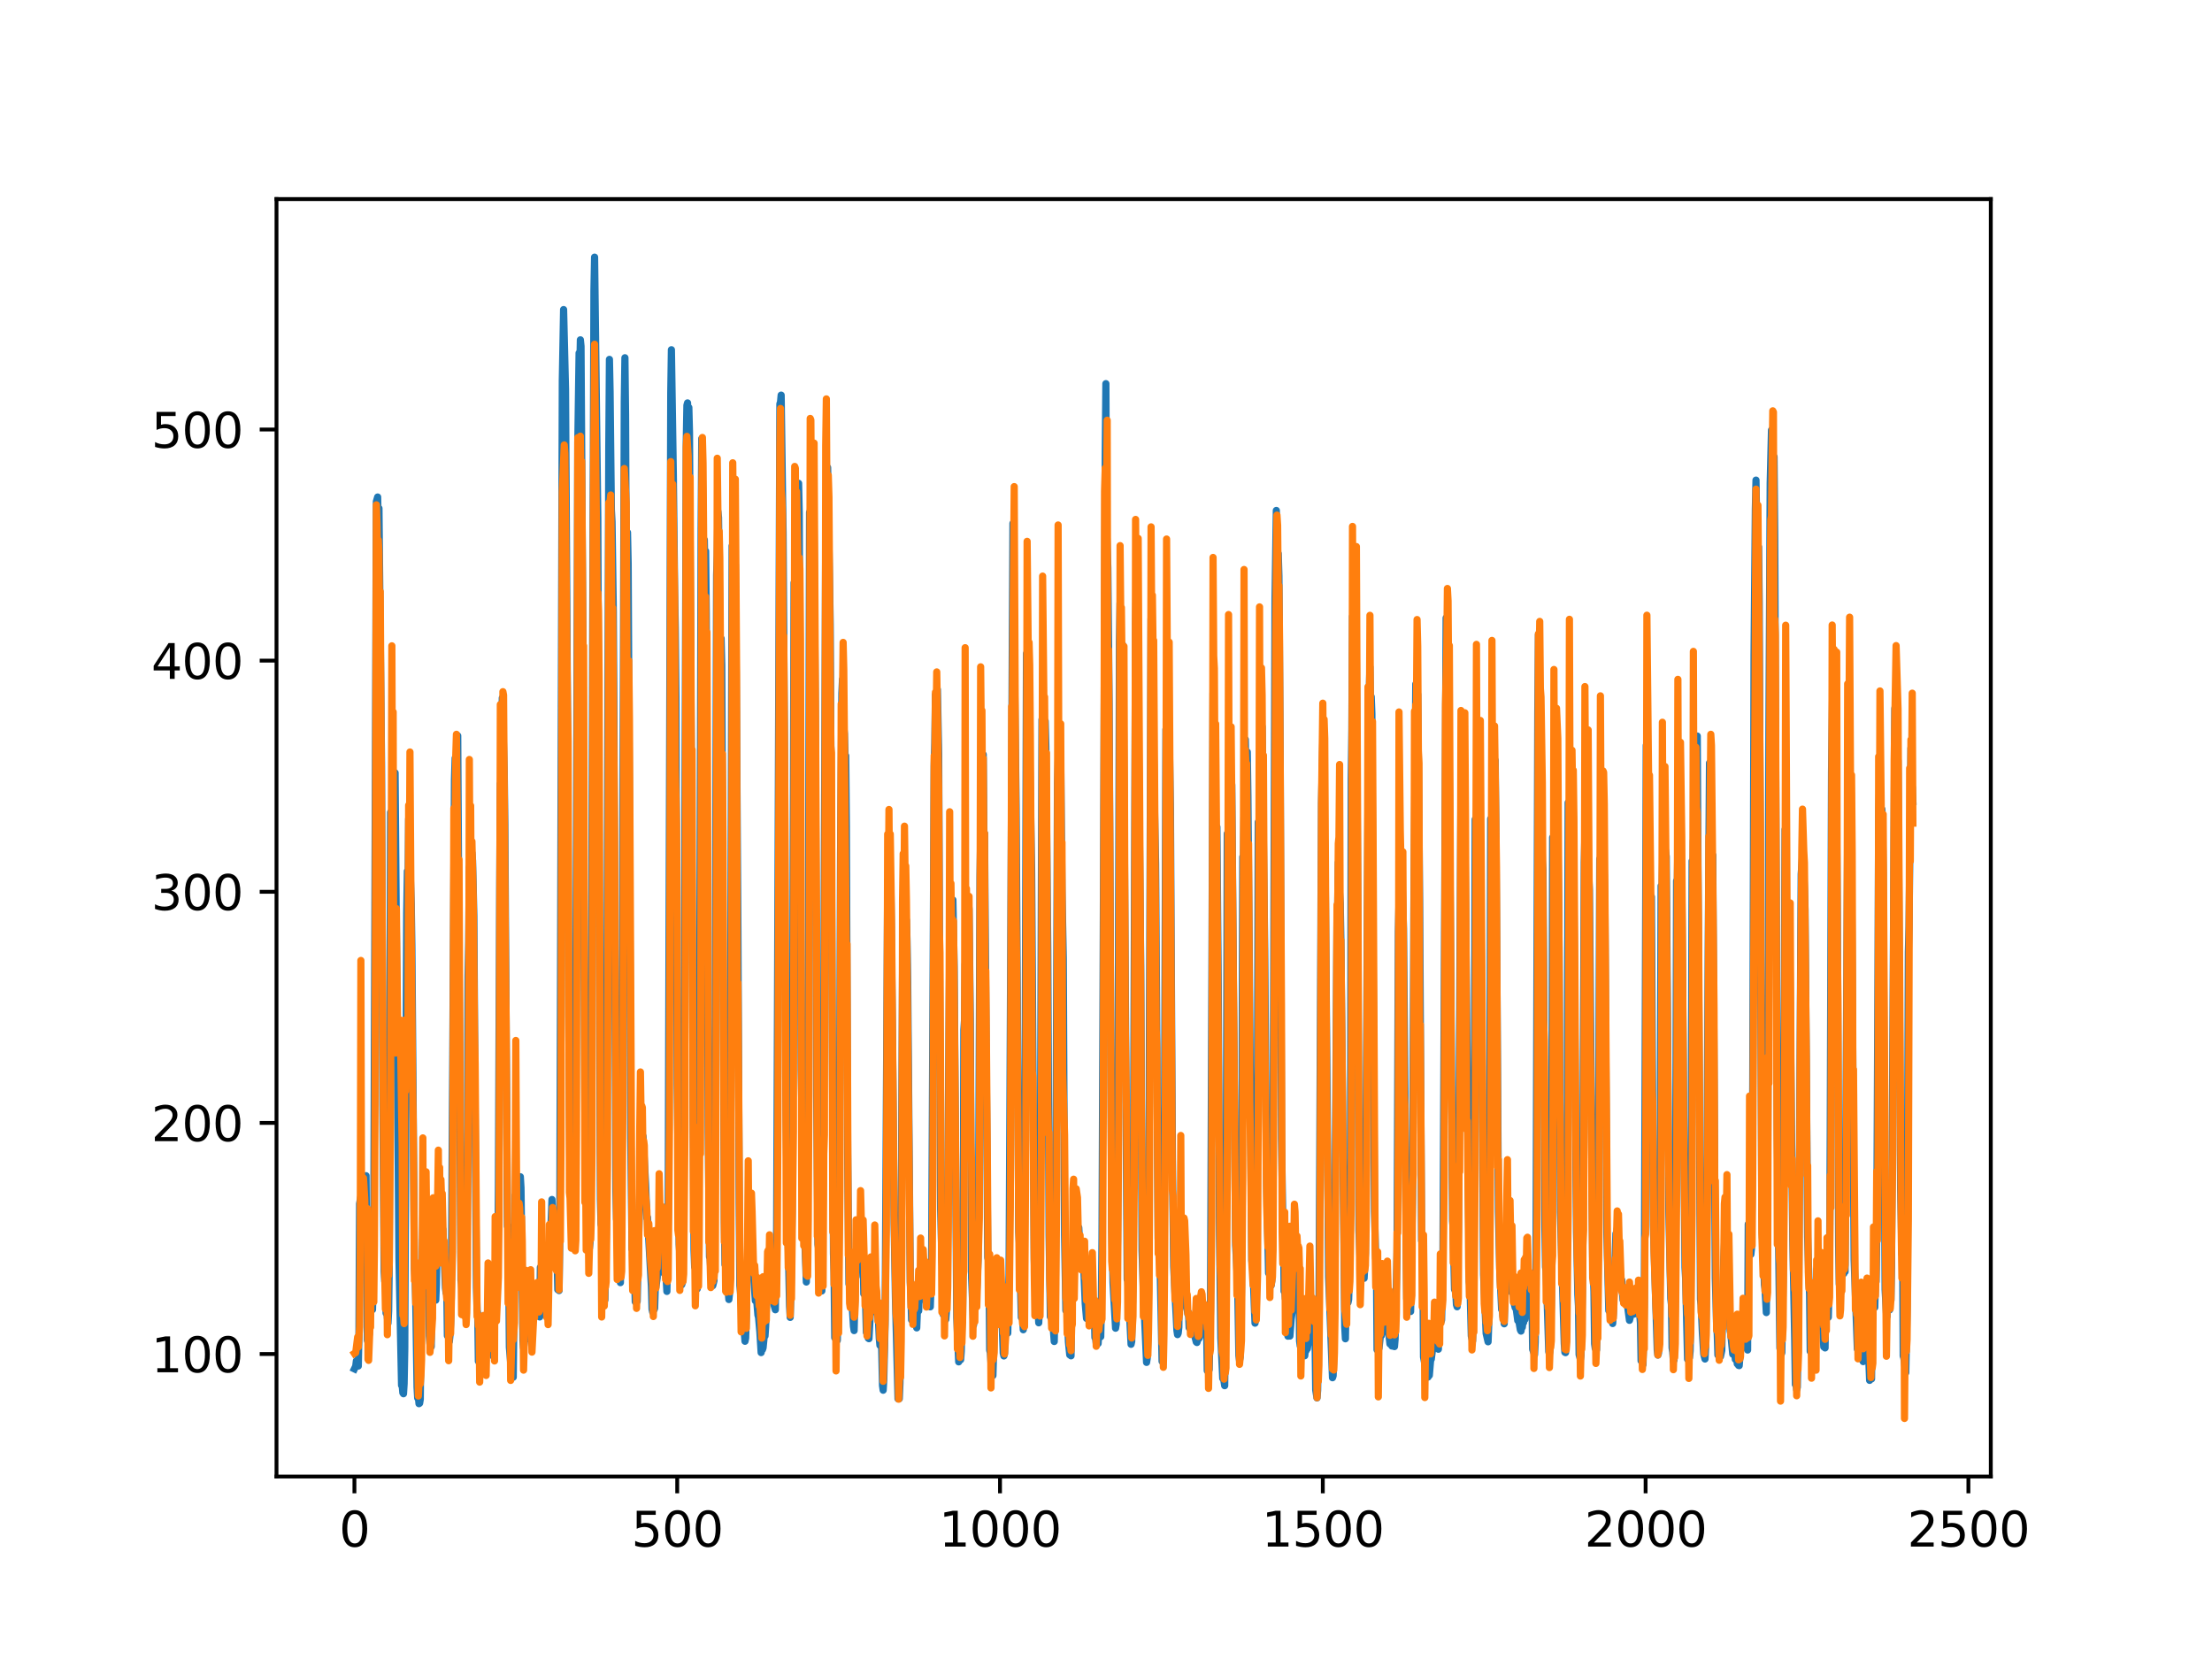 <?xml version="1.0" encoding="utf-8" standalone="no"?>
<!DOCTYPE svg PUBLIC "-//W3C//DTD SVG 1.1//EN"
  "http://www.w3.org/Graphics/SVG/1.1/DTD/svg11.dtd">
<svg xmlns:xlink="http://www.w3.org/1999/xlink" width="460.8pt" height="345.6pt" viewBox="0 0 460.8 345.6" xmlns="http://www.w3.org/2000/svg" version="1.1">
 <defs>
  <style type="text/css">*{stroke-linejoin: round; stroke-linecap: butt}</style>
 </defs>
 <g id="figure_1">
  <g id="patch_1">
   <path d="M 0 345.6 
L 460.8 345.6 
L 460.8 0 
L 0 0 
z
" style="fill: #ffffff"/>
  </g>
  <g id="axes_1">
   <g id="patch_2">
    <path d="M 57.6 307.584 
L 414.72 307.584 
L 414.72 41.472 
L 57.6 41.472 
z
" style="fill: #ffffff"/>
   </g>
   <g id="matplotlib.axis_1">
    <g id="xtick_1">
     <g id="line2d_1">
      <defs>
       <path id="mf002898321" d="M 0 0 
L 0 3.5 
" style="stroke: #000000; stroke-width: 0.8"/>
      </defs>
      <g>
       <use xlink:href="#mf002898321" x="73.833" y="307.584" style="stroke: #000000; stroke-width: 0.8"/>
      </g>
     </g>
     <g id="text_1">
      <!-- 0 -->
      <g transform="translate(70.651 322.182)scale(0.1 -0.1)">
       <defs>
        <path id="DejaVuSans-30" d="M 2034 4250 
Q 1547 4250 1301 3770 
Q 1056 3291 1056 2328 
Q 1056 1369 1301 889 
Q 1547 409 2034 409 
Q 2525 409 2770 889 
Q 3016 1369 3016 2328 
Q 3016 3291 2770 3770 
Q 2525 4250 2034 4250 
z
M 2034 4750 
Q 2819 4750 3233 4129 
Q 3647 3509 3647 2328 
Q 3647 1150 3233 529 
Q 2819 -91 2034 -91 
Q 1250 -91 836 529 
Q 422 1150 422 2328 
Q 422 3509 836 4129 
Q 1250 4750 2034 4750 
z
" transform="scale(0.016)"/>
       </defs>
       <use xlink:href="#DejaVuSans-30"/>
      </g>
     </g>
    </g>
    <g id="xtick_2">
     <g id="line2d_2">
      <g>
       <use xlink:href="#mf002898321" x="141.077" y="307.584" style="stroke: #000000; stroke-width: 0.8"/>
      </g>
     </g>
     <g id="text_2">
      <!-- 500 -->
      <g transform="translate(131.533 322.182)scale(0.1 -0.1)">
       <defs>
        <path id="DejaVuSans-35" d="M 691 4666 
L 3169 4666 
L 3169 4134 
L 1269 4134 
L 1269 2991 
Q 1406 3038 1543 3061 
Q 1681 3084 1819 3084 
Q 2600 3084 3056 2656 
Q 3513 2228 3513 1497 
Q 3513 744 3044 326 
Q 2575 -91 1722 -91 
Q 1428 -91 1123 -41 
Q 819 9 494 109 
L 494 744 
Q 775 591 1075 516 
Q 1375 441 1709 441 
Q 2250 441 2565 725 
Q 2881 1009 2881 1497 
Q 2881 1984 2565 2268 
Q 2250 2553 1709 2553 
Q 1456 2553 1204 2497 
Q 953 2441 691 2322 
L 691 4666 
z
" transform="scale(0.016)"/>
       </defs>
       <use xlink:href="#DejaVuSans-35"/>
       <use xlink:href="#DejaVuSans-30" x="63.623"/>
       <use xlink:href="#DejaVuSans-30" x="127.246"/>
      </g>
     </g>
    </g>
    <g id="xtick_3">
     <g id="line2d_3">
      <g>
       <use xlink:href="#mf002898321" x="208.321" y="307.584" style="stroke: #000000; stroke-width: 0.8"/>
      </g>
     </g>
     <g id="text_3">
      <!-- 1000 -->
      <g transform="translate(195.596 322.182)scale(0.1 -0.1)">
       <defs>
        <path id="DejaVuSans-31" d="M 794 531 
L 1825 531 
L 1825 4091 
L 703 3866 
L 703 4441 
L 1819 4666 
L 2450 4666 
L 2450 531 
L 3481 531 
L 3481 0 
L 794 0 
L 794 531 
z
" transform="scale(0.016)"/>
       </defs>
       <use xlink:href="#DejaVuSans-31"/>
       <use xlink:href="#DejaVuSans-30" x="63.623"/>
       <use xlink:href="#DejaVuSans-30" x="127.246"/>
       <use xlink:href="#DejaVuSans-30" x="190.869"/>
      </g>
     </g>
    </g>
    <g id="xtick_4">
     <g id="line2d_4">
      <g>
       <use xlink:href="#mf002898321" x="275.565" y="307.584" style="stroke: #000000; stroke-width: 0.8"/>
      </g>
     </g>
     <g id="text_4">
      <!-- 1500 -->
      <g transform="translate(262.84 322.182)scale(0.1 -0.1)">
       <use xlink:href="#DejaVuSans-31"/>
       <use xlink:href="#DejaVuSans-35" x="63.623"/>
       <use xlink:href="#DejaVuSans-30" x="127.246"/>
       <use xlink:href="#DejaVuSans-30" x="190.869"/>
      </g>
     </g>
    </g>
    <g id="xtick_5">
     <g id="line2d_5">
      <g>
       <use xlink:href="#mf002898321" x="342.809" y="307.584" style="stroke: #000000; stroke-width: 0.8"/>
      </g>
     </g>
     <g id="text_5">
      <!-- 2000 -->
      <g transform="translate(330.084 322.182)scale(0.1 -0.1)">
       <defs>
        <path id="DejaVuSans-32" d="M 1228 531 
L 3431 531 
L 3431 0 
L 469 0 
L 469 531 
Q 828 903 1448 1529 
Q 2069 2156 2228 2338 
Q 2531 2678 2651 2914 
Q 2772 3150 2772 3378 
Q 2772 3750 2511 3984 
Q 2250 4219 1831 4219 
Q 1534 4219 1204 4116 
Q 875 4013 500 3803 
L 500 4441 
Q 881 4594 1212 4672 
Q 1544 4750 1819 4750 
Q 2544 4750 2975 4387 
Q 3406 4025 3406 3419 
Q 3406 3131 3298 2873 
Q 3191 2616 2906 2266 
Q 2828 2175 2409 1742 
Q 1991 1309 1228 531 
z
" transform="scale(0.016)"/>
       </defs>
       <use xlink:href="#DejaVuSans-32"/>
       <use xlink:href="#DejaVuSans-30" x="63.623"/>
       <use xlink:href="#DejaVuSans-30" x="127.246"/>
       <use xlink:href="#DejaVuSans-30" x="190.869"/>
      </g>
     </g>
    </g>
    <g id="xtick_6">
     <g id="line2d_6">
      <g>
       <use xlink:href="#mf002898321" x="410.053" y="307.584" style="stroke: #000000; stroke-width: 0.8"/>
      </g>
     </g>
     <g id="text_6">
      <!-- 2500 -->
      <g transform="translate(397.328 322.182)scale(0.1 -0.1)">
       <use xlink:href="#DejaVuSans-32"/>
       <use xlink:href="#DejaVuSans-35" x="63.623"/>
       <use xlink:href="#DejaVuSans-30" x="127.246"/>
       <use xlink:href="#DejaVuSans-30" x="190.869"/>
      </g>
     </g>
    </g>
   </g>
   <g id="matplotlib.axis_2">
    <g id="ytick_1">
     <g id="line2d_7">
      <defs>
       <path id="m853a54db7e" d="M 0 0 
L -3.5 0 
" style="stroke: #000000; stroke-width: 0.8"/>
      </defs>
      <g>
       <use xlink:href="#m853a54db7e" x="57.6" y="282.069" style="stroke: #000000; stroke-width: 0.8"/>
      </g>
     </g>
     <g id="text_7">
      <!-- 100 -->
      <g transform="translate(31.512 285.868)scale(0.1 -0.1)">
       <use xlink:href="#DejaVuSans-31"/>
       <use xlink:href="#DejaVuSans-30" x="63.623"/>
       <use xlink:href="#DejaVuSans-30" x="127.246"/>
      </g>
     </g>
    </g>
    <g id="ytick_2">
     <g id="line2d_8">
      <g>
       <use xlink:href="#m853a54db7e" x="57.6" y="233.921" style="stroke: #000000; stroke-width: 0.8"/>
      </g>
     </g>
     <g id="text_8">
      <!-- 200 -->
      <g transform="translate(31.512 237.72)scale(0.1 -0.1)">
       <use xlink:href="#DejaVuSans-32"/>
       <use xlink:href="#DejaVuSans-30" x="63.623"/>
       <use xlink:href="#DejaVuSans-30" x="127.246"/>
      </g>
     </g>
    </g>
    <g id="ytick_3">
     <g id="line2d_9">
      <g>
       <use xlink:href="#m853a54db7e" x="57.6" y="185.772" style="stroke: #000000; stroke-width: 0.8"/>
      </g>
     </g>
     <g id="text_9">
      <!-- 300 -->
      <g transform="translate(31.512 189.572)scale(0.1 -0.1)">
       <defs>
        <path id="DejaVuSans-33" d="M 2597 2516 
Q 3050 2419 3304 2112 
Q 3559 1806 3559 1356 
Q 3559 666 3084 287 
Q 2609 -91 1734 -91 
Q 1441 -91 1130 -33 
Q 819 25 488 141 
L 488 750 
Q 750 597 1062 519 
Q 1375 441 1716 441 
Q 2309 441 2620 675 
Q 2931 909 2931 1356 
Q 2931 1769 2642 2001 
Q 2353 2234 1838 2234 
L 1294 2234 
L 1294 2753 
L 1863 2753 
Q 2328 2753 2575 2939 
Q 2822 3125 2822 3475 
Q 2822 3834 2567 4026 
Q 2313 4219 1838 4219 
Q 1578 4219 1281 4162 
Q 984 4106 628 3988 
L 628 4550 
Q 988 4650 1302 4700 
Q 1616 4750 1894 4750 
Q 2613 4750 3031 4423 
Q 3450 4097 3450 3541 
Q 3450 3153 3228 2886 
Q 3006 2619 2597 2516 
z
" transform="scale(0.016)"/>
       </defs>
       <use xlink:href="#DejaVuSans-33"/>
       <use xlink:href="#DejaVuSans-30" x="63.623"/>
       <use xlink:href="#DejaVuSans-30" x="127.246"/>
      </g>
     </g>
    </g>
    <g id="ytick_4">
     <g id="line2d_10">
      <g>
       <use xlink:href="#m853a54db7e" x="57.6" y="137.624" style="stroke: #000000; stroke-width: 0.8"/>
      </g>
     </g>
     <g id="text_10">
      <!-- 400 -->
      <g transform="translate(31.512 141.424)scale(0.1 -0.1)">
       <defs>
        <path id="DejaVuSans-34" d="M 2419 4116 
L 825 1625 
L 2419 1625 
L 2419 4116 
z
M 2253 4666 
L 3047 4666 
L 3047 1625 
L 3713 1625 
L 3713 1100 
L 3047 1100 
L 3047 0 
L 2419 0 
L 2419 1100 
L 313 1100 
L 313 1709 
L 2253 4666 
z
" transform="scale(0.016)"/>
       </defs>
       <use xlink:href="#DejaVuSans-34"/>
       <use xlink:href="#DejaVuSans-30" x="63.623"/>
       <use xlink:href="#DejaVuSans-30" x="127.246"/>
      </g>
     </g>
    </g>
    <g id="ytick_5">
     <g id="line2d_11">
      <g>
       <use xlink:href="#m853a54db7e" x="57.6" y="89.476" style="stroke: #000000; stroke-width: 0.8"/>
      </g>
     </g>
     <g id="text_11">
      <!-- 500 -->
      <g transform="translate(31.512 93.276)scale(0.1 -0.1)">
       <use xlink:href="#DejaVuSans-35"/>
       <use xlink:href="#DejaVuSans-30" x="63.623"/>
       <use xlink:href="#DejaVuSans-30" x="127.246"/>
      </g>
     </g>
    </g>
   </g>
   <g id="line2d_12">
    <path d="M 73.833 285.162 
L 74.102 284.608 
L 74.236 283.49 
L 74.371 284.461 
L 74.505 283.965 
L 74.64 284.571 
L 74.774 278.053 
L 74.909 250.747 
L 75.178 249.243 
L 75.312 249.803 
L 75.447 249.856 
L 75.581 250.729 
L 75.716 249.967 
L 75.85 249.945 
L 76.254 244.924 
L 76.522 279.224 
L 76.657 279.539 
L 76.926 277.82 
L 77.06 268.902 
L 77.195 271.161 
L 77.464 271.225 
L 77.598 272.821 
L 77.733 267.457 
L 77.867 253.954 
L 78.405 104.468 
L 78.674 103.54 
L 78.809 110.729 
L 78.943 105.892 
L 79.481 158.966 
L 79.75 229.843 
L 80.019 264.812 
L 80.154 266.951 
L 80.288 263.089 
L 80.423 273.559 
L 80.557 273.121 
L 80.826 275.647 
L 80.961 273.088 
L 81.095 262.701 
L 81.364 169.225 
L 81.499 181.613 
L 81.768 162.071 
L 82.037 170.131 
L 82.171 167.008 
L 82.305 160.991 
L 83.112 262.22 
L 83.65 288.589 
L 83.785 288.61 
L 83.919 290.149 
L 84.054 290.343 
L 84.188 288.231 
L 84.323 280.955 
L 84.726 190.185 
L 84.861 181.459 
L 84.995 185.584 
L 85.13 170.597 
L 85.264 179.199 
L 85.399 179.952 
L 85.668 188.306 
L 85.802 197.138 
L 86.34 264.361 
L 86.475 266.388 
L 86.609 271.333 
L 86.878 288.974 
L 87.013 291.241 
L 87.147 290.912 
L 87.282 292.413 
L 87.416 292.315 
L 87.551 291.498 
L 87.82 263.801 
L 87.954 263.948 
L 88.088 258.222 
L 88.223 259.692 
L 88.357 258.929 
L 88.492 255.547 
L 88.626 258.401 
L 88.761 251.358 
L 88.895 254.256 
L 89.03 254.254 
L 89.164 256.833 
L 89.433 278.284 
L 89.568 279.959 
L 89.702 279.457 
L 89.837 280.524 
L 89.971 265.269 
L 90.106 265.987 
L 90.24 267.542 
L 90.375 267.31 
L 90.509 268.555 
L 90.644 268.728 
L 90.778 270.842 
L 90.913 267.596 
L 91.047 257.588 
L 91.182 256.409 
L 91.316 249.429 
L 91.451 253.894 
L 91.585 251.914 
L 91.72 253.423 
L 91.854 253.651 
L 92.123 256.655 
L 92.258 256.078 
L 92.527 261.713 
L 92.796 268.357 
L 92.93 269.319 
L 93.065 268.17 
L 93.199 278.26 
L 93.468 278.386 
L 93.602 279.454 
L 93.737 278.211 
L 93.871 275.669 
L 94.006 270.411 
L 94.678 162.36 
L 94.813 157.93 
L 95.082 169.88 
L 95.216 164.623 
L 95.351 153.271 
L 96.023 266.717 
L 96.158 267.452 
L 96.427 271.41 
L 96.561 271.074 
L 96.696 271.152 
L 96.83 273.049 
L 96.965 272.407 
L 97.099 270.968 
L 97.234 262.434 
L 97.368 244.733 
L 97.503 203.387 
L 97.637 196.236 
L 97.772 180.641 
L 97.906 189.103 
L 98.041 182.337 
L 98.175 183.052 
L 98.31 177.691 
L 98.444 179.346 
L 98.713 190.805 
L 98.982 233.084 
L 99.251 268.211 
L 99.385 272.934 
L 99.52 273.695 
L 99.654 283.578 
L 99.789 283.591 
L 99.923 282.581 
L 100.192 283.829 
L 100.327 283.911 
L 100.461 283.251 
L 100.596 283.66 
L 100.73 284.495 
L 100.865 282.944 
L 100.999 284.11 
L 101.134 283.194 
L 101.268 280.961 
L 101.403 273.88 
L 101.537 278.186 
L 101.806 267.717 
L 101.941 269.895 
L 102.075 269.745 
L 102.21 270.398 
L 102.344 272.796 
L 102.479 278.661 
L 102.613 276.794 
L 102.748 282.51 
L 102.882 268.944 
L 103.017 268.973 
L 103.151 273.919 
L 103.286 273.698 
L 103.555 269.483 
L 103.689 265.261 
L 103.824 247.695 
L 104.093 184.926 
L 104.227 163.27 
L 104.362 170.493 
L 104.631 145.418 
L 105.034 160.859 
L 105.168 171.725 
L 105.706 255.457 
L 105.841 255.334 
L 105.975 264.103 
L 106.11 280.667 
L 106.379 283.882 
L 106.513 283.868 
L 106.648 286.042 
L 106.782 285.772 
L 106.917 286.892 
L 107.32 249.018 
L 107.455 256.139 
L 107.589 253.585 
L 107.724 253.678 
L 108.262 248.574 
L 108.396 245.14 
L 108.531 247.418 
L 108.934 279.282 
L 109.069 280.809 
L 109.203 279.733 
L 109.338 275.202 
L 109.607 276.763 
L 109.876 277.823 
L 110.145 278.881 
L 110.414 277.633 
L 110.548 277.497 
L 110.951 273.416 
L 111.086 274.598 
L 111.22 274.248 
L 111.624 268.408 
L 111.758 268.92 
L 112.027 272.73 
L 112.431 274.34 
L 112.565 264.021 
L 112.834 268.252 
L 112.969 268.78 
L 113.103 270.3 
L 113.238 270.479 
L 113.507 273.115 
L 113.641 273.951 
L 114.314 262.64 
L 114.448 262.277 
L 114.583 260.785 
L 114.986 249.882 
L 115.524 261.017 
L 115.659 261.571 
L 115.928 263.811 
L 116.062 262.519 
L 116.197 268.656 
L 116.331 268.236 
L 116.465 268.851 
L 116.6 259.033 
L 117.138 79.283 
L 117.407 64.493 
L 117.81 81.131 
L 118.214 148.733 
L 118.483 211.444 
L 118.752 246.081 
L 118.886 247.624 
L 119.29 255.666 
L 119.424 257.093 
L 119.559 259.88 
L 119.693 260.199 
L 119.828 250.526 
L 120.366 92.217 
L 120.635 73.54 
L 120.769 77.253 
L 120.904 70.795 
L 121.038 72.131 
L 121.442 135.944 
L 121.711 203.177 
L 121.845 231.527 
L 122.248 242.557 
L 122.517 258.166 
L 122.652 258.327 
L 122.786 260.076 
L 122.921 258.727 
L 123.055 250.518 
L 123.728 60.513 
L 123.862 53.568 
L 124.535 108.025 
L 125.073 249.815 
L 125.207 255.017 
L 125.342 255.483 
L 125.476 255.436 
L 125.745 269.117 
L 125.88 270.563 
L 126.014 270.794 
L 126.283 257.262 
L 126.821 93.33 
L 126.956 74.868 
L 127.09 81.506 
L 127.359 106.191 
L 127.494 108.648 
L 127.763 127.257 
L 127.897 150.196 
L 128.3 248.187 
L 128.435 254.024 
L 128.569 252.186 
L 128.704 259.732 
L 128.838 260.461 
L 129.242 267.194 
L 129.511 246.359 
L 130.049 83.693 
L 130.183 74.529 
L 130.318 86.52 
L 130.452 115.517 
L 130.587 114.593 
L 130.721 110.924 
L 130.856 117.353 
L 131.125 170.947 
L 131.394 236.989 
L 131.663 260.229 
L 131.932 260.032 
L 132.066 259.848 
L 132.335 271.188 
L 132.47 271.039 
L 132.604 271.138 
L 132.739 271.097 
L 133.008 259.134 
L 133.277 248.611 
L 133.68 242.999 
L 133.814 241.81 
L 133.949 236.68 
L 134.487 246.617 
L 134.756 253.746 
L 134.89 253.63 
L 135.697 267.958 
L 135.832 272.737 
L 135.966 273.35 
L 136.101 271.356 
L 136.235 272.868 
L 136.37 272.592 
L 136.504 268.267 
L 136.639 268.107 
L 136.908 266.161 
L 137.311 255.214 
L 137.446 255.726 
L 137.58 253.028 
L 137.984 259.881 
L 138.118 258.974 
L 138.253 260.82 
L 138.387 265.338 
L 138.522 264.098 
L 138.656 264.3 
L 138.925 269.023 
L 139.194 252.684 
L 139.732 81.828 
L 139.866 72.859 
L 140.27 99.022 
L 140.539 123.593 
L 140.673 130.726 
L 140.808 145.171 
L 141.077 225.753 
L 141.48 259.139 
L 142.018 267.627 
L 142.153 267.16 
L 142.422 243.284 
L 142.96 91.886 
L 143.094 84.426 
L 143.229 83.935 
L 143.363 94.221 
L 143.498 84.892 
L 143.632 90.049 
L 144.574 260.394 
L 144.708 263.904 
L 144.843 264.081 
L 145.111 266.337 
L 145.246 268.493 
L 145.38 264.391 
L 145.784 202.859 
L 146.053 110.619 
L 146.187 91.384 
L 146.456 106.789 
L 146.591 118.179 
L 146.725 112.454 
L 146.86 119.913 
L 146.994 114.805 
L 147.129 127.742 
L 147.532 235.664 
L 147.801 261.84 
L 147.936 262.044 
L 148.205 267.349 
L 148.339 267.327 
L 148.474 267.834 
L 148.743 266.774 
L 148.877 248.971 
L 149.281 119.776 
L 149.415 115.709 
L 149.55 106.565 
L 149.684 107.829 
L 150.088 140.766 
L 150.222 133.02 
L 150.357 138.579 
L 150.894 254.208 
L 151.029 263.444 
L 151.163 262.48 
L 151.836 270.712 
L 151.97 269.431 
L 152.105 248.335 
L 152.508 113.724 
L 152.643 116.855 
L 152.912 104.918 
L 153.046 119.167 
L 153.181 117.655 
L 153.45 152.37 
L 153.719 193.604 
L 153.988 250.626 
L 154.122 267.797 
L 154.257 269.185 
L 154.526 273.075 
L 154.795 274.791 
L 155.064 277.756 
L 155.198 279.409 
L 155.333 278.761 
L 155.467 274.349 
L 155.602 263.8 
L 155.736 262.933 
L 155.871 260.047 
L 156.005 262.201 
L 156.274 260.291 
L 156.408 260.831 
L 156.543 262.093 
L 156.677 260.888 
L 157.215 268.954 
L 157.35 270.974 
L 157.484 269.975 
L 157.619 270.751 
L 157.888 273.949 
L 158.022 274.434 
L 158.291 277.454 
L 158.56 281.766 
L 158.695 280.188 
L 158.829 281.16 
L 158.964 280.76 
L 159.233 278.027 
L 159.367 278.311 
L 159.502 276.313 
L 160.04 262.13 
L 160.309 262.391 
L 160.443 268.151 
L 160.578 267.865 
L 160.712 265.896 
L 160.847 266.603 
L 160.981 268.106 
L 161.25 271.889 
L 161.519 272.847 
L 161.788 255.965 
L 162.46 84.122 
L 162.595 83.783 
L 162.729 82.313 
L 162.998 102.043 
L 163.133 111.051 
L 163.402 152.61 
L 163.671 223.841 
L 164.074 258.172 
L 164.209 259.313 
L 164.478 272.058 
L 164.612 274.436 
L 164.747 269.7 
L 165.016 252.068 
L 165.419 121.4 
L 165.554 124.017 
L 165.823 110.027 
L 165.957 115.319 
L 166.092 112.213 
L 166.361 100.678 
L 166.495 106.916 
L 166.899 222.935 
L 167.033 229.956 
L 167.302 248.474 
L 167.974 267.067 
L 168.109 261.354 
L 168.243 247.244 
L 168.378 208.902 
L 168.647 106.74 
L 168.781 108.032 
L 168.916 103.475 
L 169.05 104.784 
L 169.185 108.606 
L 169.319 93.172 
L 169.454 95.667 
L 169.857 149.414 
L 170.126 228.156 
L 170.395 259.186 
L 170.53 260.072 
L 170.664 263.533 
L 170.799 263.724 
L 171.068 266.067 
L 171.202 268.921 
L 171.471 246.982 
L 172.009 110.831 
L 172.144 109.244 
L 172.413 97.404 
L 172.951 130.132 
L 173.623 261.169 
L 173.757 265.186 
L 173.892 278.66 
L 174.026 277.724 
L 174.161 277.68 
L 174.43 279.222 
L 174.699 264.327 
L 174.833 247.084 
L 175.102 178.085 
L 175.371 144.478 
L 175.506 141.558 
L 175.64 151.795 
L 175.775 151.483 
L 175.909 152.902 
L 176.044 157.743 
L 176.178 157.433 
L 176.313 172.009 
L 176.582 240.151 
L 176.851 267.471 
L 176.985 264.959 
L 177.254 269.728 
L 177.389 269.684 
L 177.792 276.29 
L 177.927 277.187 
L 178.196 266.393 
L 178.33 265.95 
L 178.599 258.328 
L 178.734 257.759 
L 178.868 260.084 
L 179.137 256.548 
L 179.271 257.148 
L 179.54 254.644 
L 179.809 262.206 
L 179.944 269.531 
L 180.213 267.615 
L 180.482 277.557 
L 180.616 277.571 
L 180.751 277.946 
L 180.885 278.783 
L 181.02 278.871 
L 181.692 266.467 
L 181.827 267.772 
L 181.961 261.743 
L 182.096 263.539 
L 182.365 269.019 
L 182.499 270.307 
L 182.634 273.479 
L 182.903 272.655 
L 183.172 278.833 
L 183.306 280.26 
L 183.441 279.142 
L 183.575 276.822 
L 183.844 288.646 
L 183.979 289.605 
L 184.113 287.308 
L 184.382 275.833 
L 184.92 183.39 
L 185.054 187.436 
L 185.189 180.309 
L 185.458 184.199 
L 185.592 185.71 
L 185.996 223.759 
L 186.265 254.595 
L 186.534 270.475 
L 186.803 280.809 
L 187.072 291.388 
L 187.206 290.229 
L 187.341 291.372 
L 187.475 288.169 
L 187.61 280.108 
L 188.013 203.606 
L 188.148 187.078 
L 188.282 187.298 
L 188.417 186.332 
L 188.551 189.671 
L 188.686 196.122 
L 188.82 191.676 
L 188.955 196.146 
L 189.089 204.584 
L 189.627 267.073 
L 189.762 269.682 
L 189.896 274.96 
L 190.031 272.504 
L 190.3 274.35 
L 190.434 273.17 
L 190.972 276.622 
L 191.106 273.142 
L 191.241 272.653 
L 191.375 273.095 
L 191.51 268.631 
L 191.644 270.192 
L 191.913 268.916 
L 192.182 263.235 
L 192.317 263.587 
L 192.451 263.085 
L 192.586 264.416 
L 192.72 270.232 
L 192.989 271.5 
L 193.393 268.791 
L 193.662 271.696 
L 193.796 272.235 
L 194.065 264.285 
L 194.603 159.705 
L 194.738 154.754 
L 194.872 144.722 
L 195.007 146.31 
L 195.141 151.092 
L 195.276 143.634 
L 195.545 157.135 
L 195.948 251.918 
L 196.217 262.338 
L 196.351 264.28 
L 196.486 273.83 
L 196.62 273.172 
L 196.889 273.734 
L 197.024 274.871 
L 197.158 273.127 
L 197.293 266.755 
L 197.831 197.48 
L 197.965 199.81 
L 198.1 196.466 
L 198.234 200.905 
L 198.503 187.472 
L 198.772 201.384 
L 199.31 274.512 
L 199.714 283.698 
L 199.848 282.52 
L 200.117 283.254 
L 200.252 281.456 
L 200.386 275.63 
L 200.521 275.224 
L 200.655 262.16 
L 200.79 214.553 
L 200.924 212.567 
L 201.059 200.788 
L 201.193 200.427 
L 201.328 197.72 
L 201.462 199.91 
L 201.731 188.014 
L 201.866 189.386 
L 202.134 212.266 
L 202.403 266.174 
L 202.807 276.053 
L 203.076 267.512 
L 203.21 271.875 
L 203.345 272.002 
L 203.748 262.549 
L 203.883 245.02 
L 204.152 182.555 
L 204.421 165.948 
L 204.555 160.274 
L 204.69 163.738 
L 204.824 157.186 
L 204.959 173.34 
L 205.093 173.589 
L 205.766 261.963 
L 205.9 262.479 
L 206.035 266.31 
L 206.169 281.28 
L 206.304 281.765 
L 206.573 285.736 
L 206.842 286.554 
L 207.111 277.089 
L 207.38 267.831 
L 207.514 266.946 
L 207.917 275.13 
L 208.052 274.882 
L 208.321 268.469 
L 208.59 270.084 
L 208.859 278.201 
L 208.993 281.884 
L 209.128 282.473 
L 209.262 281.924 
L 209.397 276.022 
L 209.531 277.128 
L 209.8 276.71 
L 209.935 277.709 
L 210.204 265.428 
L 211.011 109.036 
L 211.28 134.867 
L 211.683 168.238 
L 212.221 256.594 
L 212.356 259.078 
L 212.759 274.444 
L 212.894 274.235 
L 213.028 274.336 
L 213.163 277.007 
L 213.431 259.158 
L 213.566 220.765 
L 213.835 136.156 
L 213.969 140.78 
L 214.104 139.679 
L 214.238 142.665 
L 214.911 181.302 
L 215.449 262.259 
L 215.583 267.267 
L 215.718 267.89 
L 216.121 272.188 
L 216.256 273.153 
L 216.39 275.564 
L 216.525 271.522 
L 216.659 263.94 
L 217.063 149.907 
L 217.197 151.836 
L 217.332 151.917 
L 217.466 163.479 
L 217.601 162.185 
L 217.735 150.229 
L 217.87 155.504 
L 218.273 198.054 
L 218.542 257.375 
L 218.811 274.316 
L 218.946 266.834 
L 219.483 277.646 
L 219.618 279.459 
L 219.887 265.591 
L 220.29 163.137 
L 220.694 151.376 
L 220.828 162.132 
L 220.963 158.177 
L 221.232 185.564 
L 221.501 199.549 
L 221.77 257.237 
L 222.039 273.004 
L 222.173 272.245 
L 222.308 273.48 
L 222.577 279.583 
L 222.846 282.245 
L 222.98 280.558 
L 223.115 282.447 
L 223.384 261.719 
L 223.518 265.617 
L 223.653 265.459 
L 223.922 258.437 
L 224.191 257.759 
L 224.325 260.27 
L 224.46 259.635 
L 224.729 255.742 
L 225.132 263.076 
L 225.266 261.577 
L 225.535 263.062 
L 225.67 261.738 
L 226.073 271.593 
L 226.342 274.651 
L 226.477 274.579 
L 226.746 271.403 
L 226.88 273.708 
L 227.015 273.954 
L 227.149 273.654 
L 227.284 272.22 
L 227.418 273.914 
L 227.553 274.044 
L 227.687 273.873 
L 227.956 272.753 
L 228.091 278.627 
L 228.225 278.666 
L 228.36 279.779 
L 228.494 278.999 
L 228.629 279.979 
L 228.763 279.864 
L 228.898 277.553 
L 229.301 278.466 
L 229.436 272.19 
L 229.57 257.965 
L 230.243 94.908 
L 230.377 79.922 
L 230.511 110.203 
L 230.78 118.234 
L 231.049 145.98 
L 231.587 255.785 
L 231.856 267.121 
L 232.125 271.983 
L 232.394 276.687 
L 232.529 275.865 
L 232.798 258.589 
L 232.932 221.954 
L 233.201 133.919 
L 233.336 125.662 
L 233.47 136.062 
L 233.605 136.286 
L 233.739 149.206 
L 233.874 134.321 
L 234.008 141.112 
L 234.815 266.533 
L 234.95 266.264 
L 235.219 272.227 
L 235.622 280.042 
L 235.757 279.439 
L 236.026 266.655 
L 236.563 129.722 
L 236.832 117.388 
L 237.639 201.921 
L 237.908 260.575 
L 238.177 268.745 
L 238.85 283.812 
L 238.984 282.98 
L 239.119 279.143 
L 239.253 265.104 
L 239.791 128.945 
L 240.195 146.857 
L 240.464 166.175 
L 240.733 179.766 
L 241.271 258.018 
L 241.674 263.952 
L 241.943 277.025 
L 242.077 283.59 
L 242.212 282.957 
L 242.481 264.81 
L 242.884 151.953 
L 243.019 159.904 
L 243.153 157.635 
L 243.288 146.547 
L 243.422 154.607 
L 243.557 151.767 
L 243.826 168.574 
L 244.229 241.282 
L 244.498 263.891 
L 244.767 269.217 
L 245.171 277.153 
L 245.305 278.026 
L 245.44 277.728 
L 245.574 276.487 
L 245.709 264.918 
L 245.843 270.42 
L 246.112 267.408 
L 246.381 262.179 
L 246.516 262.145 
L 247.188 272.488 
L 247.323 272.897 
L 247.457 273.772 
L 247.591 273.414 
L 247.726 276.608 
L 247.86 275.156 
L 248.129 276.493 
L 248.264 275.601 
L 248.398 276.29 
L 248.533 276.135 
L 248.667 278.099 
L 248.802 277.999 
L 249.205 279.552 
L 249.34 279.67 
L 249.609 278.713 
L 249.743 278.846 
L 249.878 278.543 
L 250.55 275.348 
L 250.819 275.65 
L 250.954 276.436 
L 251.088 275.29 
L 251.357 276.559 
L 251.492 285.538 
L 251.626 285.044 
L 251.761 285.478 
L 251.895 285.317 
L 252.164 272.963 
L 252.702 144.415 
L 252.837 164.325 
L 252.971 160.851 
L 253.24 173.874 
L 253.374 175.239 
L 253.509 172.288 
L 253.778 205.399 
L 254.047 257.213 
L 254.316 278.729 
L 254.719 287.158 
L 254.854 286.916 
L 255.123 288.664 
L 255.392 267.715 
L 255.661 173.663 
L 255.795 177.14 
L 256.199 161.329 
L 256.333 165.035 
L 256.468 162.347 
L 256.602 163.554 
L 257.409 259.474 
L 257.813 267.012 
L 258.082 282.353 
L 258.216 283.426 
L 258.351 282.69 
L 258.62 268.395 
L 258.889 178.509 
L 259.023 179.386 
L 259.157 170.253 
L 259.292 169.673 
L 259.426 154.052 
L 259.695 167.872 
L 259.83 156.643 
L 259.964 165.796 
L 260.771 262.571 
L 261.04 264.83 
L 261.309 272.395 
L 261.444 275.637 
L 261.713 272.697 
L 261.847 260.197 
L 262.116 171.263 
L 262.251 175.466 
L 262.654 148.804 
L 262.789 156.169 
L 262.923 151.357 
L 263.327 186.815 
L 263.461 197.809 
L 263.865 247.012 
L 264.268 265.213 
L 264.403 264.449 
L 264.672 267.909 
L 264.806 267.782 
L 264.94 266.823 
L 265.075 259.189 
L 265.209 239.905 
L 265.613 124.609 
L 265.882 106.338 
L 266.016 115.923 
L 266.151 115.791 
L 266.285 115.339 
L 266.42 120.01 
L 266.689 157.611 
L 266.958 237.112 
L 267.227 253.923 
L 267.361 252.488 
L 267.496 269 
L 267.63 268.681 
L 267.765 270.566 
L 267.899 270.88 
L 268.168 277.458 
L 268.303 278.351 
L 268.437 275.767 
L 268.706 278.326 
L 268.975 274.8 
L 269.244 272.899 
L 269.917 258.278 
L 270.32 260.184 
L 270.589 265.114 
L 270.723 279.336 
L 270.858 280.385 
L 270.992 278.894 
L 271.127 279.785 
L 271.261 279.815 
L 271.396 279.627 
L 271.799 282.43 
L 271.934 281.032 
L 272.068 281.39 
L 272.203 280.74 
L 272.337 280.978 
L 272.472 280.127 
L 272.606 277.942 
L 272.741 279.236 
L 272.875 278.911 
L 273.01 278.228 
L 273.144 275.872 
L 273.279 275.772 
L 273.548 278.777 
L 273.682 278.993 
L 273.817 279.683 
L 273.951 278.814 
L 274.086 289.562 
L 274.355 291.209 
L 274.489 289.623 
L 274.758 274.765 
L 275.296 167.249 
L 275.565 154.895 
L 275.7 155.235 
L 275.834 173.362 
L 275.969 175.666 
L 276.103 185.921 
L 276.775 266.005 
L 277.448 283.575 
L 277.582 287.005 
L 277.717 286.61 
L 277.851 282.169 
L 277.986 272.088 
L 278.389 210.99 
L 278.524 191.315 
L 278.658 189.297 
L 278.793 179.688 
L 278.927 191.937 
L 279.062 186.06 
L 279.196 188.171 
L 279.331 195.942 
L 280.138 276.48 
L 280.272 278.89 
L 280.407 270.451 
L 280.541 270.164 
L 280.81 271.347 
L 280.945 270.718 
L 281.214 262.721 
L 281.348 233.486 
L 281.483 162.325 
L 281.617 152.016 
L 281.752 128.385 
L 281.886 129.549 
L 282.155 143.192 
L 282.289 124.896 
L 282.424 129.025 
L 282.558 138.225 
L 282.827 187.152 
L 283.096 256.39 
L 283.365 263.086 
L 283.5 265.315 
L 283.634 264.638 
L 283.769 264.648 
L 283.903 264.839 
L 284.038 266.157 
L 284.172 266.288 
L 284.441 261.042 
L 285.114 144.615 
L 285.248 143.529 
L 285.383 138.947 
L 285.517 148.281 
L 285.652 145.148 
L 285.786 148.672 
L 286.055 202.332 
L 286.324 252.403 
L 286.593 262.178 
L 286.728 262.055 
L 286.862 281.182 
L 286.997 281.241 
L 287.131 280.254 
L 287.266 280.865 
L 287.669 277.304 
L 287.803 278.19 
L 288.072 277.306 
L 288.207 275.114 
L 288.341 275.058 
L 288.476 272.688 
L 288.61 272.314 
L 288.745 271.179 
L 288.879 274.035 
L 289.014 274.377 
L 289.148 271.54 
L 289.417 278.764 
L 289.552 279.962 
L 289.821 279.597 
L 289.955 280.395 
L 290.09 278.881 
L 290.224 280.443 
L 290.359 279.527 
L 290.493 280.517 
L 290.628 278.96 
L 291.031 260.809 
L 291.3 193.986 
L 291.435 188.347 
L 291.569 188.961 
L 291.704 193.063 
L 291.973 180.195 
L 292.376 193.401 
L 293.049 270.53 
L 293.183 271.788 
L 293.317 270.626 
L 293.452 271.385 
L 293.586 270.446 
L 293.721 272.945 
L 293.855 273.211 
L 294.259 249.06 
L 294.528 190.515 
L 294.797 158.529 
L 294.931 142.508 
L 295.066 142.372 
L 295.2 150.421 
L 295.335 144.646 
L 295.604 172.972 
L 295.738 187.602 
L 296.142 258.477 
L 296.276 257.579 
L 296.411 264.846 
L 296.545 282.694 
L 296.949 284.878 
L 297.487 286.861 
L 297.621 286.513 
L 297.756 286.509 
L 298.025 283.307 
L 298.159 283.155 
L 298.428 280.994 
L 298.697 277.135 
L 298.832 275.989 
L 298.966 275.846 
L 299.1 276.205 
L 299.369 280.022 
L 299.504 279.511 
L 299.638 281.068 
L 299.773 271.325 
L 299.907 274.757 
L 300.042 274.453 
L 300.176 275.326 
L 300.311 275.04 
L 300.58 263.975 
L 301.252 128.72 
L 301.387 128.789 
L 301.521 142.095 
L 301.656 135.093 
L 301.79 144.589 
L 302.597 254.326 
L 302.732 256.094 
L 303.001 268.608 
L 303.135 268.835 
L 303.27 269.319 
L 303.404 271.8 
L 303.539 272.222 
L 303.808 255.723 
L 304.346 165.173 
L 304.615 154.56 
L 304.749 162.868 
L 304.883 153.213 
L 305.018 159.345 
L 306.094 267.046 
L 306.228 268.066 
L 306.497 278.308 
L 306.766 279.347 
L 306.901 274.598 
L 307.035 263.968 
L 307.304 170.698 
L 307.439 178.022 
L 307.842 158.595 
L 307.977 165.707 
L 308.111 157.216 
L 308.246 162.221 
L 308.649 208.617 
L 309.053 265.465 
L 309.591 277.8 
L 309.994 279.518 
L 310.129 275.935 
L 310.263 263.21 
L 310.532 170.586 
L 310.666 171.747 
L 310.935 169.439 
L 311.07 160.007 
L 311.204 166.518 
L 311.339 165.216 
L 311.473 158.384 
L 311.608 171.633 
L 311.877 209.532 
L 312.146 252.221 
L 312.415 264.128 
L 312.818 272.812 
L 312.953 272.374 
L 313.087 274.276 
L 313.222 274.177 
L 313.356 275.767 
L 313.625 265.12 
L 313.76 257.162 
L 313.894 260.543 
L 314.029 257.993 
L 314.163 259.892 
L 314.298 257.108 
L 314.567 263.728 
L 314.701 264.469 
L 314.97 269.263 
L 315.105 269.225 
L 315.239 268.926 
L 315.508 271.883 
L 315.643 272.425 
L 315.777 272.092 
L 316.18 275.107 
L 316.315 274.664 
L 316.718 277.039 
L 316.853 277.29 
L 316.987 276.429 
L 317.122 276.495 
L 317.256 275.365 
L 317.391 275.511 
L 317.525 273.959 
L 317.66 274.886 
L 317.929 272.345 
L 318.332 268.576 
L 318.467 269.236 
L 318.601 268.729 
L 318.736 270.198 
L 318.87 270.033 
L 319.139 271.159 
L 319.274 281.081 
L 319.677 282.209 
L 319.812 279.608 
L 319.946 271.584 
L 320.35 148.523 
L 320.484 132.23 
L 320.888 159.748 
L 321.022 164.455 
L 321.291 179.368 
L 321.426 181.184 
L 321.56 199.786 
L 321.829 255.802 
L 321.963 263.961 
L 322.098 264.755 
L 322.636 281.602 
L 322.77 281.952 
L 322.905 281.287 
L 323.174 270.763 
L 323.443 174.457 
L 323.577 174.822 
L 323.712 175.025 
L 323.981 154.67 
L 324.25 158.24 
L 324.384 161.031 
L 324.788 197.593 
L 325.057 252.596 
L 325.326 261.949 
L 325.864 279.928 
L 325.998 281.711 
L 326.133 281.777 
L 326.267 278.536 
L 326.402 269.458 
L 326.671 167.203 
L 326.805 173.211 
L 326.94 174.393 
L 327.209 161.05 
L 327.343 169.265 
L 327.612 165.479 
L 327.746 170.381 
L 328.15 225.558 
L 328.419 256.674 
L 328.688 269.597 
L 328.822 272.072 
L 328.957 282.207 
L 329.226 283.162 
L 329.36 282.307 
L 329.629 269.362 
L 330.033 179.565 
L 330.302 168.127 
L 330.571 159.241 
L 330.84 181.286 
L 330.974 182.509 
L 331.109 185.279 
L 331.781 261.829 
L 332.05 269.055 
L 332.185 279.924 
L 332.319 280.888 
L 332.454 280.218 
L 332.588 281.214 
L 332.857 268.496 
L 333.26 178.928 
L 333.395 180.855 
L 333.664 165.813 
L 333.798 167.016 
L 333.933 170.816 
L 334.336 188.836 
L 334.74 257.163 
L 335.143 273.029 
L 335.278 272.828 
L 335.412 272.927 
L 335.547 273.215 
L 335.681 273.109 
L 335.95 275.713 
L 336.085 273.6 
L 336.623 256.994 
L 336.757 257.796 
L 336.892 255.951 
L 337.295 262.363 
L 337.699 267.137 
L 337.833 266.653 
L 338.102 270.788 
L 338.237 270.554 
L 338.371 271.197 
L 338.506 268.842 
L 339.043 272.028 
L 339.447 275.05 
L 339.581 274.564 
L 339.716 273.385 
L 339.85 273.646 
L 339.985 272.859 
L 340.119 272.746 
L 340.254 272.268 
L 340.388 273.758 
L 340.523 271.752 
L 340.657 272.356 
L 340.926 272.035 
L 341.061 268.668 
L 341.33 273.591 
L 341.464 273.489 
L 341.599 274.022 
L 341.733 275.601 
L 341.868 283.49 
L 342.137 283.592 
L 342.271 284.24 
L 342.54 271.436 
L 342.944 155.282 
L 343.213 172.032 
L 343.347 171.291 
L 343.751 185.798 
L 343.885 187.487 
L 344.02 186.819 
L 344.423 255.281 
L 345.23 281.193 
L 345.364 282.286 
L 345.499 281.915 
L 345.633 277.663 
L 345.768 269.51 
L 346.037 184.543 
L 346.171 188.696 
L 346.44 175.016 
L 346.575 169.599 
L 346.844 176.536 
L 347.113 178.42 
L 347.382 213.192 
L 347.651 252.432 
L 348.054 270.545 
L 348.189 271.737 
L 348.323 280.782 
L 348.458 281.637 
L 348.592 283.524 
L 348.727 283.327 
L 348.996 270.311 
L 349.265 183.483 
L 349.399 184.97 
L 349.668 167.264 
L 349.803 163.118 
L 350.206 181.971 
L 350.34 183.16 
L 351.013 264.014 
L 351.147 266.354 
L 351.551 283.156 
L 351.685 282.438 
L 351.954 282.808 
L 352.089 281.399 
L 352.223 274.05 
L 352.492 179.373 
L 352.627 186.596 
L 352.761 175.134 
L 352.896 174.419 
L 353.03 166.073 
L 353.165 173.343 
L 353.299 171.249 
L 353.568 153.329 
L 354.241 270.688 
L 354.375 271.835 
L 354.644 277.745 
L 354.913 282.054 
L 355.182 283.104 
L 355.317 280.682 
L 355.451 271.48 
L 355.855 197.584 
L 356.123 158.94 
L 356.258 160.667 
L 356.392 169.347 
L 356.527 168.708 
L 356.661 179.4 
L 356.796 178.139 
L 357.334 266.343 
L 357.603 276.017 
L 357.737 277.998 
L 357.872 282.287 
L 358.006 281.704 
L 358.141 281.92 
L 358.275 282.666 
L 358.41 282.577 
L 358.679 281.308 
L 359.082 262.691 
L 359.351 256.738 
L 359.486 250.417 
L 359.62 261.236 
L 359.755 262.662 
L 359.889 262.831 
L 360.427 277.235 
L 360.562 277.921 
L 360.965 282.101 
L 361.234 282.061 
L 361.369 281.868 
L 361.503 283.184 
L 361.772 282.773 
L 361.906 284.115 
L 362.041 284.067 
L 362.175 284.445 
L 362.31 284.486 
L 362.579 281.046 
L 362.713 280.996 
L 362.982 279.852 
L 363.117 278.348 
L 363.251 278.245 
L 363.386 279.345 
L 363.52 278.484 
L 363.655 278.424 
L 364.058 281.233 
L 364.193 255.012 
L 364.731 261.321 
L 364.865 260.116 
L 365 247.934 
L 365.134 225.599 
L 365.403 136.536 
L 365.672 105.989 
L 365.807 100.018 
L 366.076 117.105 
L 366.345 113.934 
L 366.479 125.462 
L 367.017 252.909 
L 367.152 257.91 
L 367.286 256.161 
L 367.555 267.616 
L 367.689 268.49 
L 367.958 273.431 
L 368.227 249.672 
L 368.496 152.909 
L 368.765 100.59 
L 369.034 89.597 
L 369.169 94.359 
L 369.303 93.91 
L 369.438 97.308 
L 369.572 95.167 
L 369.707 111.413 
L 370.245 236.303 
L 370.783 280.897 
L 370.917 281.205 
L 371.052 282.104 
L 371.186 281.823 
L 371.455 266.874 
L 371.859 172.794 
L 372.128 205.058 
L 372.262 200.962 
L 372.397 202.401 
L 372.666 191.621 
L 372.8 195.448 
L 373.203 235.502 
L 373.472 257.953 
L 373.876 279.331 
L 374.01 288.429 
L 374.145 288.282 
L 374.279 289.499 
L 374.414 288.991 
L 374.683 272.285 
L 375.221 182.101 
L 375.49 178.44 
L 375.624 178.664 
L 375.893 185.257 
L 376.028 189.591 
L 376.566 257.769 
L 376.835 266.737 
L 376.969 269.599 
L 377.104 281.515 
L 377.238 280.412 
L 377.507 282.503 
L 377.642 280.52 
L 377.776 284.091 
L 378.045 281.925 
L 378.18 272.198 
L 378.314 271.567 
L 378.449 264.404 
L 378.583 265.413 
L 378.718 264.488 
L 378.852 269.039 
L 378.986 268.272 
L 379.121 269.188 
L 379.255 271.367 
L 379.39 271.25 
L 379.928 280.587 
L 380.062 280.378 
L 380.197 280.798 
L 380.331 270.8 
L 380.466 271.485 
L 380.869 274.415 
L 381.138 263.421 
L 381.273 236.081 
L 381.542 160.813 
L 381.811 140.468 
L 381.945 142.074 
L 382.214 148.619 
L 382.349 140.557 
L 382.752 190.867 
L 383.021 259.489 
L 383.156 267.489 
L 383.29 268.157 
L 383.425 269.456 
L 383.559 264.482 
L 383.694 263.764 
L 383.963 264.114 
L 384.097 265.315 
L 384.232 263.515 
L 384.366 264.92 
L 385.038 149.692 
L 385.173 152.157 
L 385.307 167.431 
L 385.576 161.735 
L 386.249 262.361 
L 386.921 281.031 
L 387.056 280.209 
L 387.19 281.498 
L 387.325 280.801 
L 387.459 280.964 
L 387.594 282.467 
L 387.728 281.888 
L 387.863 283.217 
L 387.997 282.037 
L 388.132 283.642 
L 388.266 282.649 
L 388.401 280.645 
L 388.535 280.735 
L 388.67 280.066 
L 388.804 281.216 
L 388.939 278.641 
L 389.208 280.801 
L 389.477 287.554 
L 389.611 286.486 
L 389.746 287.31 
L 389.88 287.257 
L 390.015 272.212 
L 390.149 272.451 
L 390.418 272.473 
L 390.552 272.341 
L 390.687 266.789 
L 390.821 266.976 
L 390.956 258.037 
L 391.225 201.329 
L 391.359 169.644 
L 391.494 165.615 
L 391.763 176.413 
L 391.897 175.865 
L 392.032 168.57 
L 392.166 172.306 
L 392.301 181.374 
L 392.57 242.123 
L 392.704 268.67 
L 392.973 273.561 
L 393.108 274.225 
L 393.377 267.099 
L 393.646 272.873 
L 393.78 269.449 
L 393.915 270.847 
L 394.049 263.361 
L 394.722 147.621 
L 394.991 146.539 
L 395.125 146.114 
L 395.26 157.612 
L 395.394 158.49 
L 395.932 247.505 
L 396.201 261.25 
L 396.335 257.476 
L 396.47 282.495 
L 396.604 282.882 
L 397.008 285.947 
L 397.277 272.761 
L 397.546 198.32 
L 397.68 193.081 
L 397.949 169.472 
L 398.084 155.872 
L 398.218 168.742 
L 398.353 163.928 
L 398.487 166.97 
L 398.487 166.97 
" clip-path="url(#p390c03cf1d)" style="fill: none; stroke: #1f77b4; stroke-width: 1.5; stroke-linecap: square"/>
   </g>
   <g id="line2d_13">
    <path d="M 73.833 281.943 
L 74.102 281.77 
L 74.505 278.529 
L 74.64 280.614 
L 74.909 276.416 
L 75.043 260.425 
L 75.178 200.083 
L 75.312 249.072 
L 75.447 248.711 
L 75.581 247.958 
L 75.716 245.398 
L 75.985 249.788 
L 76.119 256.135 
L 76.522 251.762 
L 76.657 283.177 
L 76.791 283.39 
L 77.06 276.469 
L 77.195 276.49 
L 77.329 262.04 
L 77.464 271.052 
L 77.598 268.296 
L 77.733 268.561 
L 77.867 271.217 
L 78.002 259.281 
L 78.136 230.098 
L 78.405 105.166 
L 78.54 109.057 
L 78.674 116.642 
L 78.809 112.474 
L 78.943 115.063 
L 79.078 129.968 
L 79.212 123.222 
L 79.481 167.114 
L 80.019 259.078 
L 80.288 272.727 
L 80.557 256.672 
L 80.692 278.047 
L 80.826 264.417 
L 80.961 265.717 
L 81.095 263.185 
L 81.364 232.131 
L 81.633 134.539 
L 81.768 172.985 
L 81.902 148.308 
L 82.037 210.675 
L 82.171 212.501 
L 82.44 219.367 
L 82.574 189.267 
L 82.843 215.281 
L 82.978 212.549 
L 83.112 217.456 
L 83.247 212.493 
L 83.381 212.488 
L 83.65 230.797 
L 83.785 239.006 
L 83.919 274.005 
L 84.054 274.079 
L 84.188 275.736 
L 84.323 212.488 
L 84.457 227.337 
L 84.592 212.488 
L 84.861 212.488 
L 84.995 212.824 
L 85.13 167.738 
L 85.264 184.015 
L 85.399 156.653 
L 85.668 195.731 
L 85.937 224.906 
L 86.071 233.225 
L 86.34 266.79 
L 86.475 262.756 
L 86.609 271.519 
L 86.744 266.431 
L 86.878 272.5 
L 87.147 290.814 
L 87.416 285.573 
L 87.551 288.295 
L 87.685 286.672 
L 87.82 283.297 
L 88.088 237.048 
L 88.223 268.024 
L 88.357 250.706 
L 88.492 260.988 
L 88.761 244.103 
L 88.895 256.16 
L 89.03 250.373 
L 89.164 260.024 
L 89.299 258.949 
L 89.433 262.648 
L 89.568 281.724 
L 89.837 278.854 
L 90.106 274.65 
L 90.24 249.521 
L 90.375 263.859 
L 90.509 263.548 
L 90.644 254.659 
L 90.778 263.779 
L 90.913 261.824 
L 91.047 257.98 
L 91.316 239.6 
L 91.451 257.868 
L 91.585 243.202 
L 91.72 263.104 
L 91.854 245.721 
L 91.989 249.879 
L 92.123 248.605 
L 92.392 260.747 
L 92.527 258.508 
L 92.93 268.912 
L 93.065 270.61 
L 93.334 268.661 
L 93.468 283.462 
L 93.602 274.14 
L 93.737 274.689 
L 93.871 277.811 
L 94.275 260.799 
L 94.544 168.382 
L 94.678 186.748 
L 94.947 157.236 
L 95.082 152.968 
L 95.485 191.071 
L 95.62 179.048 
L 96.023 261.72 
L 96.158 273.86 
L 96.292 273.388 
L 96.427 270.682 
L 96.696 274.135 
L 96.83 272.375 
L 96.965 272.233 
L 97.099 275.936 
L 97.234 273.494 
L 97.368 265.74 
L 97.637 213.594 
L 97.772 158.216 
L 97.906 185.192 
L 98.041 167.834 
L 98.175 189.512 
L 98.31 175.266 
L 98.579 186.571 
L 98.848 214.85 
L 98.982 221.574 
L 99.385 274.255 
L 99.52 274.069 
L 99.654 276.206 
L 99.789 274.657 
L 99.923 287.92 
L 100.192 277.262 
L 100.327 280.619 
L 100.461 279.497 
L 100.596 280.015 
L 100.73 274.026 
L 100.865 277.634 
L 100.999 285.711 
L 101.134 280.532 
L 101.268 286.533 
L 101.537 273.25 
L 101.672 263.097 
L 101.806 277.65 
L 101.941 266.263 
L 102.075 266.417 
L 102.21 271.939 
L 102.344 270.372 
L 102.479 270.858 
L 102.613 273.638 
L 102.748 281.177 
L 102.882 272.255 
L 103.017 283.512 
L 103.151 253.432 
L 103.42 275.199 
L 103.824 266.026 
L 103.958 254.116 
L 104.227 146.749 
L 104.362 168.325 
L 104.496 148.199 
L 104.631 170.821 
L 104.765 144.091 
L 104.9 144.797 
L 105.303 201.163 
L 105.437 212.427 
L 105.841 271.502 
L 106.11 258.689 
L 106.379 287.567 
L 106.648 278.281 
L 106.782 276.774 
L 106.917 279.121 
L 107.186 275.573 
L 107.455 216.748 
L 107.724 268.235 
L 107.858 254.156 
L 107.993 255.636 
L 108.127 250.623 
L 108.262 251.623 
L 108.396 256.682 
L 108.531 256.956 
L 108.665 253.563 
L 108.8 258.528 
L 109.069 285.424 
L 109.607 264.64 
L 109.741 269.041 
L 109.876 267.905 
L 110.01 268.27 
L 110.145 266.775 
L 110.279 267.474 
L 110.548 264.506 
L 110.817 281.67 
L 111.22 273.544 
L 111.355 274.506 
L 111.489 269.233 
L 111.624 270.806 
L 111.758 270.693 
L 111.893 267.169 
L 112.296 273.313 
L 112.565 272.635 
L 112.7 271.226 
L 112.834 250.377 
L 112.969 265.38 
L 113.103 264.334 
L 113.238 261.048 
L 113.372 263.146 
L 113.641 262.094 
L 113.776 263.599 
L 113.91 274.469 
L 114.045 272.757 
L 114.179 275.948 
L 114.314 268.672 
L 114.448 255.069 
L 114.583 258.149 
L 114.717 258.294 
L 114.852 261.613 
L 115.121 251.549 
L 115.255 252.26 
L 115.524 264.134 
L 115.659 263.539 
L 115.793 263.912 
L 115.928 264.713 
L 116.062 263.76 
L 116.197 261.299 
L 116.331 255.53 
L 116.465 268.678 
L 116.6 256.708 
L 116.734 258.604 
L 116.869 238.092 
L 117.138 102.449 
L 117.541 92.687 
L 117.676 94.431 
L 118.214 147.176 
L 118.348 154.282 
L 118.617 248.394 
L 118.752 249.626 
L 119.021 260.02 
L 119.155 250.921 
L 119.424 258.101 
L 119.559 255.662 
L 119.693 257.216 
L 119.828 260.561 
L 119.962 258.358 
L 120.097 235.405 
L 120.366 91.168 
L 120.5 104.119 
L 120.635 91.249 
L 120.769 95.437 
L 120.904 90.863 
L 121.038 101.644 
L 121.173 96.084 
L 121.442 134.682 
L 121.576 134.544 
L 121.845 250.484 
L 121.98 242.247 
L 122.114 260.431 
L 122.248 245.19 
L 122.383 247.274 
L 122.517 251.635 
L 122.652 265.259 
L 122.921 255.426 
L 123.055 258.227 
L 123.19 253.902 
L 123.324 240.008 
L 123.593 109.29 
L 123.862 71.713 
L 124.4 124.979 
L 124.535 123.431 
L 124.669 127.103 
L 124.804 141.234 
L 125.073 241.88 
L 125.207 252.473 
L 125.342 274.358 
L 125.611 255.216 
L 125.745 254.307 
L 125.88 272.076 
L 126.014 268.288 
L 126.149 268.101 
L 126.283 267 
L 126.552 242.742 
L 126.821 104.709 
L 126.956 118.371 
L 127.09 104.419 
L 127.225 103.113 
L 127.494 130.323 
L 127.628 126.608 
L 128.031 174.279 
L 128.435 255.005 
L 128.569 266.543 
L 128.838 250.287 
L 128.973 264.128 
L 129.107 259.27 
L 129.376 266.055 
L 129.511 264.836 
L 129.78 228.902 
L 130.049 97.605 
L 130.452 104.78 
L 130.721 158.426 
L 130.856 137.754 
L 130.99 137.623 
L 131.125 149.941 
L 131.663 261.612 
L 131.797 268.851 
L 132.066 259.254 
L 132.335 257.676 
L 132.604 272.558 
L 132.739 266.274 
L 132.873 266.625 
L 133.008 265.581 
L 133.277 234.538 
L 133.411 223.309 
L 133.545 232.149 
L 133.68 230.321 
L 133.814 230.717 
L 133.949 240.774 
L 134.083 237.602 
L 134.218 238.602 
L 134.352 247.466 
L 134.756 252.134 
L 134.89 257.254 
L 135.159 254.877 
L 135.428 261.356 
L 135.966 267.669 
L 136.101 274.254 
L 136.37 256.36 
L 136.504 266.852 
L 136.639 268.358 
L 136.773 258.786 
L 136.908 264.18 
L 137.042 259.066 
L 137.177 258.509 
L 137.311 244.512 
L 137.58 255.231 
L 137.715 256.503 
L 137.849 251.276 
L 138.118 260.206 
L 138.253 260.1 
L 138.387 257.119 
L 138.656 266.556 
L 138.791 260.215 
L 138.925 261.532 
L 139.06 266.966 
L 139.194 266.511 
L 139.463 234.493 
L 139.732 96.16 
L 139.866 106.982 
L 140.135 100.845 
L 140.539 124.188 
L 140.673 159.786 
L 140.942 171.656 
L 141.077 193.415 
L 141.211 256.256 
L 141.346 257.3 
L 141.48 256.953 
L 141.615 268.817 
L 141.749 259.673 
L 142.018 267.235 
L 142.153 265.231 
L 142.287 266.929 
L 142.422 265.384 
L 142.691 234.873 
L 142.96 93.079 
L 143.094 90.897 
L 143.363 94.941 
L 143.632 117.231 
L 143.767 99.42 
L 144.036 159.307 
L 144.17 156.14 
L 144.439 256.549 
L 144.574 248.644 
L 144.843 272.024 
L 145.111 262.324 
L 145.515 267.943 
L 145.649 259.562 
L 145.784 234.526 
L 145.918 240.396 
L 146.187 103.009 
L 146.322 91.134 
L 146.456 96.486 
L 146.725 130.565 
L 146.86 143.235 
L 146.994 124.288 
L 147.129 151.895 
L 147.263 131.682 
L 147.398 165.019 
L 147.667 258.767 
L 147.801 257.86 
L 148.07 268.23 
L 148.205 261.253 
L 148.339 266.461 
L 148.474 266.991 
L 148.608 264.79 
L 148.743 266.205 
L 148.877 264.446 
L 149.012 264.797 
L 149.146 229.968 
L 149.415 95.459 
L 149.684 117.644 
L 149.819 110.663 
L 149.953 116.315 
L 150.357 176.655 
L 150.491 157.025 
L 150.625 175.552 
L 150.894 258.725 
L 151.029 255.495 
L 151.163 268.989 
L 151.298 269.199 
L 151.432 260.729 
L 151.836 268.346 
L 151.97 267.784 
L 152.105 269.106 
L 152.239 266.4 
L 152.643 96.409 
L 152.912 122.497 
L 153.181 99.813 
L 153.45 140.514 
L 153.584 210.238 
L 153.719 204.695 
L 154.122 259.743 
L 154.391 277.455 
L 154.526 270.023 
L 154.66 272.764 
L 154.795 270.721 
L 154.929 272.134 
L 155.064 271.75 
L 155.467 276.721 
L 155.736 258.259 
L 155.871 241.82 
L 156.005 258.65 
L 156.14 250.87 
L 156.274 257.861 
L 156.543 248.553 
L 156.677 252.429 
L 156.946 262.604 
L 157.081 265.341 
L 157.215 263.592 
L 157.619 269.912 
L 157.753 266.105 
L 158.157 272.097 
L 158.291 271.918 
L 158.56 275.926 
L 158.695 278.759 
L 158.964 265.962 
L 159.098 275.472 
L 159.233 274.053 
L 159.367 268.479 
L 159.636 275.056 
L 159.905 260.715 
L 160.04 260.436 
L 160.174 264.782 
L 160.309 257.232 
L 160.443 261.945 
L 160.578 262.072 
L 160.712 270.953 
L 160.981 262.249 
L 161.385 271.238 
L 161.519 268.728 
L 161.788 269.957 
L 161.923 258.511 
L 162.057 233.403 
L 162.46 93.031 
L 162.595 85.091 
L 162.729 102.015 
L 162.864 103.797 
L 162.998 107.364 
L 163.133 139.347 
L 163.267 132.461 
L 163.536 172.465 
L 163.805 258.933 
L 163.94 251.943 
L 164.074 256.197 
L 164.209 264.087 
L 164.478 258.233 
L 164.612 274.007 
L 164.747 269.147 
L 164.881 270.558 
L 165.285 235.744 
L 165.554 97.166 
L 165.688 97.538 
L 165.823 121.57 
L 165.957 102.424 
L 166.361 125.184 
L 166.495 116.155 
L 166.63 118.487 
L 166.764 133.261 
L 167.033 257.951 
L 167.302 245.503 
L 167.437 259.509 
L 167.571 254.056 
L 167.974 265.634 
L 168.109 264.969 
L 168.243 265.866 
L 168.378 254.32 
L 168.512 227.997 
L 168.781 87.166 
L 168.916 87.476 
L 169.05 107.465 
L 169.185 98.983 
L 169.454 116.608 
L 169.588 92.302 
L 170.126 193.784 
L 170.261 257.522 
L 170.395 255.418 
L 170.53 269.378 
L 170.799 259.707 
L 170.933 264.672 
L 171.068 261.933 
L 171.337 264.699 
L 171.471 267.907 
L 171.606 240.437 
L 171.74 236.422 
L 172.009 92.808 
L 172.144 83.1 
L 172.278 106.099 
L 172.547 99 
L 172.682 103.482 
L 172.951 141.014 
L 173.085 155.42 
L 173.22 156.798 
L 173.488 256.662 
L 173.623 254.695 
L 173.757 267.598 
L 174.026 266.841 
L 174.161 285.588 
L 174.295 274.482 
L 174.43 274.444 
L 174.699 277.7 
L 174.968 248.237 
L 175.237 146.628 
L 175.371 155.639 
L 175.64 133.823 
L 175.775 139.388 
L 176.313 198.176 
L 176.447 196.645 
L 176.716 261.502 
L 176.851 260.705 
L 176.985 271.483 
L 177.12 272.406 
L 177.254 260.839 
L 177.523 269.388 
L 177.658 266.527 
L 177.927 274.4 
L 178.061 273.995 
L 178.196 270.958 
L 178.33 254.106 
L 178.599 262.6 
L 178.734 254.613 
L 178.868 257.833 
L 179.003 257.885 
L 179.137 259.242 
L 179.271 248.032 
L 179.54 258.698 
L 179.675 254.377 
L 179.809 254.144 
L 180.078 263.991 
L 180.213 272.019 
L 180.347 263.398 
L 180.482 264.372 
L 180.616 278.316 
L 180.885 273.175 
L 181.154 274.576 
L 181.289 272.822 
L 181.423 261.835 
L 181.558 264.13 
L 181.692 264.084 
L 181.827 272.737 
L 181.961 266.795 
L 182.096 272.942 
L 182.23 255.187 
L 182.499 267.852 
L 182.634 268.969 
L 182.903 275.239 
L 183.172 271.377 
L 183.306 278.854 
L 183.441 277.597 
L 183.575 278.645 
L 183.844 272.354 
L 183.979 287.755 
L 184.382 275.103 
L 184.651 256.413 
L 184.92 173.75 
L 185.054 186.721 
L 185.189 168.634 
L 185.323 186.485 
L 185.458 173.743 
L 185.727 191.738 
L 186.265 253.288 
L 186.534 266.604 
L 186.668 273.547 
L 186.937 276.192 
L 187.072 281.137 
L 187.206 291.479 
L 187.475 283.559 
L 187.61 286.92 
L 187.744 279.334 
L 187.879 259.868 
L 188.013 187.747 
L 188.148 177.845 
L 188.282 191.139 
L 188.417 172.105 
L 188.551 182.569 
L 188.686 180.386 
L 188.82 187.273 
L 189.627 266.866 
L 189.762 272.285 
L 190.031 270.721 
L 190.165 275.894 
L 190.3 268.252 
L 190.434 272.83 
L 190.568 272.53 
L 190.703 269.065 
L 190.837 270.283 
L 190.972 270.269 
L 191.106 267.283 
L 191.241 268.519 
L 191.375 264.617 
L 191.51 270.093 
L 191.644 270.053 
L 191.779 257.91 
L 191.913 266.714 
L 192.048 260.314 
L 192.182 261.879 
L 192.317 260.293 
L 192.586 265.522 
L 192.72 262.726 
L 192.855 263.862 
L 192.989 272.279 
L 193.124 268.611 
L 193.258 268.83 
L 193.527 265.331 
L 193.662 265.101 
L 193.796 269.218 
L 194.065 269.564 
L 194.2 261.67 
L 194.334 246.006 
L 194.603 157.402 
L 194.738 161.668 
L 194.872 144.199 
L 195.007 150.903 
L 195.141 139.973 
L 195.545 163.993 
L 195.679 193.639 
L 195.814 198.461 
L 196.083 253.002 
L 196.217 273.377 
L 196.486 262.697 
L 196.62 263.631 
L 196.755 278.293 
L 196.889 269.429 
L 197.293 272.77 
L 197.427 268.222 
L 197.562 255.774 
L 197.831 169.105 
L 197.965 199.507 
L 198.1 184.029 
L 198.234 194.096 
L 198.369 191.354 
L 198.503 203.917 
L 198.638 191.88 
L 199.445 281.033 
L 199.579 276.139 
L 199.848 278.322 
L 199.983 282.789 
L 200.117 278.138 
L 200.252 279.586 
L 200.386 279.768 
L 200.521 275.575 
L 200.655 265.839 
L 200.79 264.859 
L 200.924 227.479 
L 201.059 134.925 
L 201.193 202.657 
L 201.328 185.099 
L 201.462 196.449 
L 201.597 195.586 
L 201.731 200.831 
L 201.866 186.719 
L 202.269 237.844 
L 202.403 242.473 
L 202.672 278.368 
L 202.807 270.931 
L 203.076 275.352 
L 203.21 261.718 
L 203.345 263.4 
L 203.479 272.243 
L 204.017 253.794 
L 204.286 138.912 
L 204.421 153.531 
L 204.555 148.002 
L 204.69 171.128 
L 204.824 157.953 
L 204.959 177.941 
L 205.093 173.595 
L 205.228 212.149 
L 205.362 202.245 
L 205.631 234.349 
L 205.9 271.838 
L 206.169 261.26 
L 206.304 267.071 
L 206.438 289.131 
L 206.573 278.267 
L 206.842 283.314 
L 206.976 282.943 
L 207.111 281.752 
L 207.38 262.601 
L 207.514 263.686 
L 207.648 262.01 
L 207.783 265.747 
L 208.052 275.935 
L 208.455 262.518 
L 208.724 269.739 
L 208.859 268.639 
L 208.993 277.688 
L 209.128 277.562 
L 209.262 282.071 
L 209.531 278.082 
L 209.666 268.053 
L 209.8 274.848 
L 209.935 273.184 
L 210.069 273.361 
L 210.204 275.603 
L 210.473 251.52 
L 210.742 147.146 
L 210.876 150.547 
L 211.28 101.368 
L 211.683 190.935 
L 211.818 203.345 
L 212.221 254.207 
L 212.356 268.695 
L 212.625 263.835 
L 212.894 273.681 
L 213.028 275.803 
L 213.163 272.273 
L 213.297 272.484 
L 213.431 276.371 
L 213.7 237.585 
L 213.969 112.767 
L 214.238 139.327 
L 214.373 133.813 
L 214.507 138.508 
L 214.642 153.275 
L 215.045 223.165 
L 215.18 224.392 
L 215.449 265.046 
L 215.583 274.088 
L 215.718 264.112 
L 215.852 270.24 
L 215.987 266.183 
L 216.256 270.347 
L 216.39 269.056 
L 216.525 270.538 
L 216.659 274.167 
L 216.794 263.032 
L 216.928 240.14 
L 217.197 120.014 
L 217.466 146.559 
L 217.601 145.175 
L 217.735 161.47 
L 218.004 156.847 
L 218.273 230.052 
L 218.408 236.312 
L 218.542 235.918 
L 218.677 266.262 
L 219.08 276.687 
L 219.214 257.735 
L 219.349 269.818 
L 219.887 277.261 
L 220.156 245.428 
L 220.425 109.364 
L 220.559 156.429 
L 220.828 151.08 
L 220.963 150.773 
L 221.097 180.282 
L 221.232 175.459 
L 221.366 223.22 
L 221.77 236.39 
L 222.039 270.364 
L 222.173 271.09 
L 222.308 277.849 
L 222.442 271.651 
L 222.846 280.207 
L 222.98 279.903 
L 223.115 281.383 
L 223.249 276.468 
L 223.384 275.882 
L 223.518 247.626 
L 223.653 245.651 
L 223.787 270.507 
L 224.191 247.644 
L 224.46 249.489 
L 224.729 261.282 
L 224.997 257.304 
L 225.266 264.541 
L 225.401 264.09 
L 225.535 259.997 
L 225.67 262.934 
L 225.804 262.441 
L 225.939 258.57 
L 226.073 266.262 
L 226.208 266.656 
L 226.342 270.89 
L 226.611 267.029 
L 226.746 268.266 
L 226.88 276.212 
L 227.015 271.947 
L 227.149 271.831 
L 227.418 262.55 
L 227.553 260.951 
L 227.822 271.742 
L 227.956 270.764 
L 228.091 270.829 
L 228.225 271.253 
L 228.36 280.458 
L 228.494 275.023 
L 228.629 276.773 
L 228.763 274.739 
L 228.898 277.123 
L 229.032 275.891 
L 229.167 271.715 
L 229.436 275.228 
L 229.57 274.8 
L 229.705 261.431 
L 229.839 230.517 
L 230.108 102.283 
L 230.243 97.497 
L 230.511 104.17 
L 230.646 87.543 
L 230.78 153.559 
L 230.915 135.287 
L 231.184 172.641 
L 231.453 232.586 
L 231.587 262.756 
L 231.722 264.434 
L 231.856 264.427 
L 232.125 268.265 
L 232.26 270.812 
L 232.394 270.129 
L 232.663 274.749 
L 232.798 271.314 
L 233.067 231.333 
L 233.336 113.666 
L 233.47 128.122 
L 233.605 126.562 
L 233.739 138.595 
L 233.874 135.627 
L 234.008 156.02 
L 234.143 134.644 
L 234.412 213.121 
L 234.681 232.197 
L 234.95 274.666 
L 235.084 270.674 
L 235.219 263.341 
L 235.353 270.802 
L 235.488 269.297 
L 235.757 278.74 
L 236.026 274.204 
L 236.294 246.524 
L 236.563 108.207 
L 236.698 128.198 
L 236.832 129.895 
L 237.101 112.156 
L 237.774 232.043 
L 237.908 243.477 
L 238.177 274.256 
L 238.446 269.558 
L 238.581 272.625 
L 238.715 271.856 
L 238.85 274.231 
L 239.119 282.351 
L 239.253 277.68 
L 239.388 268.993 
L 239.522 232.907 
L 239.791 109.758 
L 239.926 130.414 
L 240.06 123.983 
L 240.195 134.089 
L 240.329 133.404 
L 240.867 214.45 
L 241.002 218.236 
L 241.271 261.183 
L 241.405 259.951 
L 241.54 265.658 
L 241.674 260.676 
L 241.809 264.142 
L 241.943 262.518 
L 242.077 279.82 
L 242.212 274.807 
L 242.346 284.84 
L 242.481 278.044 
L 242.615 263.313 
L 242.75 235.602 
L 243.019 112.291 
L 243.288 155.721 
L 243.422 148.752 
L 243.557 133.757 
L 244.229 247.93 
L 244.364 249.113 
L 244.633 265.622 
L 244.767 270.787 
L 245.036 267.546 
L 245.305 276.326 
L 245.44 274.019 
L 245.574 274.748 
L 245.709 273.712 
L 245.843 268.859 
L 245.978 236.541 
L 246.112 264.799 
L 246.247 258.314 
L 246.381 259.857 
L 246.65 253.729 
L 246.785 254.321 
L 247.054 261.382 
L 247.188 269.267 
L 247.323 269.705 
L 247.457 273.667 
L 247.591 273.46 
L 247.726 274.702 
L 247.86 274.242 
L 247.995 277.997 
L 248.129 274.71 
L 248.398 276.755 
L 248.533 274.825 
L 248.667 276.251 
L 248.802 275.334 
L 248.936 276.355 
L 249.205 270.5 
L 249.609 278.4 
L 249.743 278.233 
L 250.147 269.86 
L 250.281 269.099 
L 250.416 269.624 
L 250.55 272.071 
L 250.685 272.13 
L 250.819 271.633 
L 251.223 275.35 
L 251.357 274.302 
L 251.492 276.772 
L 251.626 275.774 
L 251.761 289.226 
L 251.895 281.012 
L 252.03 281.91 
L 252.164 281.112 
L 252.433 253.902 
L 252.702 116.126 
L 252.837 136.631 
L 252.971 139.195 
L 253.106 164.091 
L 253.24 150.793 
L 253.912 232.847 
L 254.047 241.884 
L 254.181 263.522 
L 254.316 266.405 
L 254.585 281.577 
L 254.854 282.692 
L 254.988 287.304 
L 255.123 283.877 
L 255.257 286.013 
L 255.392 284.986 
L 255.661 246.879 
L 255.93 128.028 
L 256.064 170.272 
L 256.333 158.961 
L 256.468 151.399 
L 257.409 258.537 
L 257.544 260.475 
L 257.678 269.832 
L 257.813 265.166 
L 257.947 268.749 
L 258.082 268.699 
L 258.216 284.221 
L 258.485 281.35 
L 258.62 279.273 
L 258.889 245.715 
L 259.157 118.638 
L 259.292 174.22 
L 259.426 156.132 
L 259.561 159.38 
L 259.695 159.048 
L 259.964 191.974 
L 260.099 175.741 
L 260.368 229.515 
L 260.502 238.698 
L 260.771 263.015 
L 261.04 267.767 
L 261.175 263.49 
L 261.309 264.307 
L 261.444 273.228 
L 261.578 270.297 
L 261.713 274.973 
L 261.982 265.368 
L 262.116 230.288 
L 262.385 126.429 
L 262.52 173.017 
L 262.789 139.131 
L 262.923 144.798 
L 263.058 167.104 
L 263.192 157.335 
L 263.461 213.014 
L 263.865 251.202 
L 264.134 259.801 
L 264.403 259.434 
L 264.537 270.293 
L 264.672 262.203 
L 264.806 267.702 
L 265.075 266.036 
L 265.209 260.356 
L 265.478 198.215 
L 265.747 132.88 
L 266.016 107.309 
L 266.151 109.43 
L 266.285 123.717 
L 266.42 121.978 
L 266.554 133.499 
L 266.958 210.609 
L 267.092 256.861 
L 267.227 263.243 
L 267.63 252.49 
L 267.765 277.623 
L 267.899 265.666 
L 268.034 269.166 
L 268.168 268.442 
L 268.437 275.942 
L 268.572 269.053 
L 268.706 255.446 
L 268.841 271.914 
L 268.975 272.942 
L 269.244 265.519 
L 269.513 259.468 
L 269.648 250.861 
L 269.782 252.436 
L 269.917 259.489 
L 270.051 260.069 
L 270.186 257.477 
L 270.32 259.977 
L 270.454 259.556 
L 270.589 259.997 
L 270.723 264.612 
L 270.858 264.243 
L 270.992 286.644 
L 271.261 273.636 
L 271.396 276.648 
L 271.53 275.875 
L 271.799 270.536 
L 271.934 273.455 
L 272.068 278.832 
L 272.203 271.117 
L 272.337 277.419 
L 272.472 271.749 
L 272.606 270.862 
L 272.875 259.582 
L 273.144 274.222 
L 273.279 273.677 
L 273.413 270.356 
L 273.817 275.371 
L 273.951 274.235 
L 274.086 275.246 
L 274.22 273.098 
L 274.355 291.163 
L 274.489 286.285 
L 274.624 287.732 
L 274.758 284.406 
L 274.893 271.151 
L 275.027 244.002 
L 275.296 167.252 
L 275.565 146.487 
L 275.7 161.26 
L 275.834 149.844 
L 275.969 153.824 
L 276.372 227.475 
L 276.641 248.244 
L 277.044 272.755 
L 277.179 271.022 
L 277.313 278.137 
L 277.448 271.953 
L 277.582 285.213 
L 277.717 279.949 
L 277.851 285.408 
L 277.986 281.85 
L 278.12 273.323 
L 278.524 188.471 
L 278.658 190.779 
L 278.793 175.711 
L 278.927 174.376 
L 279.062 159.262 
L 279.196 196.445 
L 279.331 195.832 
L 280.138 272.847 
L 280.272 273.565 
L 280.541 275.869 
L 280.676 260.378 
L 280.81 267.494 
L 280.945 267.939 
L 281.079 268.905 
L 281.214 266.936 
L 281.483 250.833 
L 281.752 109.663 
L 281.886 144.896 
L 282.02 125.771 
L 282.424 150.724 
L 282.558 113.862 
L 283.231 264.351 
L 283.365 271.787 
L 283.634 262.117 
L 283.769 265.107 
L 283.903 262.696 
L 284.172 263.321 
L 284.307 264.65 
L 284.441 263.62 
L 284.576 256.351 
L 284.71 242.148 
L 284.979 143.062 
L 285.248 153.214 
L 285.383 128.185 
L 285.517 152.275 
L 285.652 151.382 
L 285.786 164.454 
L 285.921 150.306 
L 286.459 259.761 
L 286.593 268.103 
L 286.728 262.598 
L 286.862 264.179 
L 286.997 260.778 
L 287.131 290.996 
L 287.266 277.801 
L 287.4 275.941 
L 287.534 277.965 
L 287.669 275.12 
L 287.938 263.217 
L 288.072 274.946 
L 288.207 274.056 
L 288.341 275.449 
L 288.476 271.937 
L 288.61 274.201 
L 288.745 267.954 
L 288.879 267.828 
L 289.014 262.715 
L 289.283 272.194 
L 289.417 268.801 
L 289.552 278.179 
L 289.686 277.752 
L 289.821 277.823 
L 290.09 275.792 
L 290.224 276.953 
L 290.359 273.72 
L 290.493 278.087 
L 290.628 274.825 
L 290.762 277.399 
L 290.897 273.551 
L 291.031 256.726 
L 291.166 256.854 
L 291.3 234.441 
L 291.435 148.316 
L 291.704 172.985 
L 291.973 185.693 
L 292.107 177.36 
L 292.242 177.446 
L 292.511 227.692 
L 292.645 230.2 
L 293.049 274.402 
L 293.183 269.703 
L 293.317 272.107 
L 293.452 270.653 
L 293.586 266.916 
L 293.721 268.637 
L 293.855 266.428 
L 293.99 271.436 
L 294.124 269.839 
L 294.259 248.016 
L 294.393 244.688 
L 294.528 211.203 
L 294.662 148.169 
L 294.797 166.362 
L 294.931 146.783 
L 295.066 147.577 
L 295.2 129.064 
L 295.335 134.639 
L 295.469 156.332 
L 295.604 158.984 
L 295.738 220.663 
L 295.873 213.417 
L 296.276 272.237 
L 296.545 257.245 
L 296.68 268.919 
L 296.814 291.138 
L 296.949 280.63 
L 297.083 281.924 
L 297.218 281.505 
L 297.352 282.192 
L 297.487 276.631 
L 297.621 275.67 
L 297.756 280.218 
L 298.025 282.056 
L 298.159 277.166 
L 298.428 279.204 
L 298.697 276.789 
L 298.832 271.255 
L 299.1 274.916 
L 299.235 274.96 
L 299.369 275.639 
L 299.504 279.448 
L 299.638 279.316 
L 299.773 276.979 
L 299.907 279.986 
L 300.042 261.211 
L 300.176 275.631 
L 300.311 271.188 
L 300.445 272.534 
L 300.58 270.849 
L 300.849 245.161 
L 301.118 146.749 
L 301.387 135.07 
L 301.521 122.592 
L 301.656 125.168 
L 301.79 143.394 
L 301.925 134.47 
L 302.328 224.846 
L 302.463 232.432 
L 302.732 263.053 
L 302.866 263.244 
L 303.001 257.475 
L 303.135 268.39 
L 303.27 270.033 
L 303.404 267.219 
L 303.539 268.528 
L 303.673 271.588 
L 303.808 270.454 
L 303.942 242.684 
L 304.077 244.098 
L 304.346 148.01 
L 304.48 165.757 
L 304.615 153.882 
L 304.883 150.225 
L 305.018 163.49 
L 305.152 148.483 
L 305.287 169.899 
L 305.556 235.427 
L 305.69 233.496 
L 305.959 263.918 
L 306.094 270.051 
L 306.228 263.85 
L 306.363 269.429 
L 306.497 268.692 
L 306.632 281.221 
L 306.901 276.906 
L 307.035 277.51 
L 307.304 242.468 
L 307.573 134.236 
L 307.708 171.118 
L 307.977 157.473 
L 308.111 153.318 
L 308.246 161.355 
L 308.38 150.082 
L 309.053 257.093 
L 309.187 271.58 
L 309.322 273.285 
L 309.456 272.111 
L 309.591 275.452 
L 309.725 275.374 
L 309.86 277.21 
L 309.994 274.562 
L 310.129 275.781 
L 310.263 274.174 
L 310.397 261.13 
L 310.532 234.165 
L 310.801 133.412 
L 310.935 165.585 
L 311.07 165.562 
L 311.204 164.462 
L 311.339 151.221 
L 311.742 180.512 
L 312.011 243.148 
L 312.146 241.549 
L 312.415 264.386 
L 312.549 268.232 
L 312.684 267.587 
L 313.087 274.822 
L 313.222 272.23 
L 313.356 275.276 
L 313.625 268.88 
L 313.894 248.608 
L 314.029 241.581 
L 314.163 258.026 
L 314.298 251.661 
L 314.432 254.649 
L 314.567 250.08 
L 314.701 257.615 
L 314.97 255.328 
L 315.239 271.267 
L 315.508 265.887 
L 315.643 270.431 
L 315.777 269.06 
L 315.912 269.28 
L 316.046 268.379 
L 316.18 270.607 
L 316.315 270.644 
L 316.449 272.275 
L 316.584 270.399 
L 316.718 271.692 
L 316.853 265.183 
L 316.987 267.423 
L 317.122 273.402 
L 317.256 267.243 
L 317.391 268.28 
L 317.525 262.415 
L 317.66 264.761 
L 317.794 261.941 
L 317.929 265.12 
L 318.063 257.916 
L 318.198 257.743 
L 318.467 267.171 
L 318.601 264.918 
L 318.736 267.228 
L 318.87 265.726 
L 319.005 268.722 
L 319.139 266.636 
L 319.274 268.456 
L 319.408 268.069 
L 319.543 285.075 
L 319.677 277.569 
L 319.812 277.924 
L 319.946 277.643 
L 320.215 251.872 
L 320.484 132.017 
L 320.619 138.211 
L 320.753 129.452 
L 320.888 143.44 
L 321.022 145.214 
L 321.291 163.067 
L 321.56 212.58 
L 321.695 216.566 
L 322.098 271.179 
L 322.232 271.068 
L 322.367 267.223 
L 322.501 272.479 
L 322.636 271.742 
L 322.77 284.893 
L 322.905 281.043 
L 323.039 280.712 
L 323.174 279.293 
L 323.308 263.582 
L 323.443 261.601 
L 323.712 139.467 
L 323.846 169.048 
L 323.981 169.836 
L 324.25 147.541 
L 324.519 153.863 
L 324.653 175.629 
L 324.922 227.312 
L 325.057 235.694 
L 325.326 267.438 
L 325.595 265.753 
L 325.729 270.968 
L 325.864 270.956 
L 325.998 281.058 
L 326.133 280.562 
L 326.267 281.205 
L 326.402 279.502 
L 326.671 252.874 
L 326.94 129.01 
L 327.074 168.463 
L 327.209 169.12 
L 327.343 157.263 
L 327.477 156.286 
L 327.612 165.825 
L 327.746 160.455 
L 327.881 171.039 
L 328.284 236.888 
L 328.553 261.286 
L 328.957 273.503 
L 329.091 273.907 
L 329.226 286.656 
L 329.36 280.813 
L 329.495 281.061 
L 329.629 278.139 
L 329.764 259.436 
L 329.898 256.337 
L 330.167 143.024 
L 330.302 165.101 
L 330.436 164.309 
L 330.84 152.049 
L 331.243 215.605 
L 331.378 223.581 
L 331.781 266.249 
L 331.916 267.337 
L 332.05 266.235 
L 332.185 268.254 
L 332.319 272.564 
L 332.454 284.029 
L 332.723 277.372 
L 332.857 278.796 
L 333.126 253.531 
L 333.395 144.956 
L 333.529 171.217 
L 333.664 174.54 
L 333.798 160.941 
L 333.933 160.589 
L 334.067 160.877 
L 334.202 167.435 
L 334.874 261.518 
L 335.143 269.412 
L 335.412 275.053 
L 335.547 272.896 
L 335.816 273.599 
L 335.95 273.325 
L 336.085 274.625 
L 336.354 267.932 
L 336.488 262.187 
L 336.623 262.271 
L 336.892 252.261 
L 337.026 255.651 
L 337.161 252.929 
L 337.295 258.58 
L 337.43 258.511 
L 337.699 266.49 
L 337.833 268.997 
L 337.968 269.383 
L 338.102 268.571 
L 338.237 271.503 
L 338.506 270.505 
L 338.64 271.839 
L 338.775 268.225 
L 339.043 271.912 
L 339.178 271.397 
L 339.312 271.874 
L 339.447 267.078 
L 339.581 268.973 
L 339.716 273.351 
L 339.985 271.929 
L 340.119 273.219 
L 340.254 271.465 
L 340.388 271.464 
L 340.523 269.864 
L 340.657 271.958 
L 340.792 268.305 
L 340.926 271.294 
L 341.061 271.663 
L 341.195 271.096 
L 341.33 266.676 
L 341.464 273.178 
L 341.599 274.051 
L 341.733 272.65 
L 341.868 273.58 
L 342.002 275.48 
L 342.137 285.286 
L 342.406 280.916 
L 342.54 281.003 
L 342.675 257.967 
L 342.809 257.093 
L 343.078 128.162 
L 343.482 166.68 
L 343.616 161.463 
L 343.885 184.706 
L 344.154 226.914 
L 344.289 229.475 
L 344.557 260.64 
L 344.961 272.205 
L 345.095 274.609 
L 345.23 274.228 
L 345.364 282.273 
L 345.499 280.319 
L 345.633 281.261 
L 345.768 280 
L 346.037 256.284 
L 346.306 150.457 
L 346.44 183.557 
L 346.575 170.09 
L 346.709 168.526 
L 346.844 159.675 
L 347.113 185.841 
L 347.516 234.628 
L 347.92 264.356 
L 348.323 274.107 
L 348.458 272.42 
L 348.592 285.332 
L 348.727 280.559 
L 348.861 282.794 
L 348.996 279.929 
L 349.265 251.121 
L 349.534 141.524 
L 349.668 177.132 
L 349.803 159.743 
L 349.937 161.192 
L 350.072 154.631 
L 350.34 174.303 
L 350.744 236.436 
L 351.013 255.969 
L 351.282 271.437 
L 351.416 268.635 
L 351.551 273.742 
L 351.685 274.286 
L 351.82 287.154 
L 351.954 279.145 
L 352.089 279.666 
L 352.223 277.712 
L 352.492 252.748 
L 352.761 135.697 
L 352.896 178.877 
L 353.03 163.22 
L 353.165 167.445 
L 353.299 155.66 
L 353.434 168.154 
L 353.568 169.351 
L 353.837 192.463 
L 354.241 260.069 
L 354.375 273.309 
L 354.51 274.269 
L 354.644 272.577 
L 355.048 282.03 
L 355.182 279.93 
L 355.317 280.505 
L 355.451 278.093 
L 355.72 248.392 
L 355.989 174.226 
L 356.123 181.148 
L 356.392 152.969 
L 356.527 155.288 
L 357.065 209.951 
L 357.199 246.351 
L 357.334 245.958 
L 357.603 277.148 
L 357.737 275.969 
L 358.006 278.43 
L 358.141 283.367 
L 358.41 279.097 
L 358.544 280.288 
L 358.679 278.699 
L 358.813 270.175 
L 358.948 276.582 
L 359.217 250.775 
L 359.351 249.387 
L 359.486 255.964 
L 359.62 253.872 
L 359.755 244.7 
L 359.889 266.044 
L 360.158 257.096 
L 360.427 272.782 
L 360.562 278.432 
L 360.696 276.28 
L 360.831 277.197 
L 361.1 280.499 
L 361.234 281.247 
L 361.369 280.612 
L 361.503 280.91 
L 361.638 280.728 
L 361.772 281.501 
L 361.906 273.769 
L 362.041 273.966 
L 362.175 283.282 
L 362.31 282.607 
L 362.444 283.118 
L 362.579 282.65 
L 362.713 276.855 
L 362.848 276.938 
L 362.982 276.255 
L 363.117 270.45 
L 363.386 275.447 
L 363.655 278.987 
L 363.789 276.765 
L 363.924 277.173 
L 364.058 278.702 
L 364.193 278.626 
L 364.327 278.28 
L 364.462 228.32 
L 364.596 257.418 
L 364.731 258.325 
L 364.865 258.472 
L 365 259.491 
L 365.134 243.618 
L 365.807 101.9 
L 365.941 138.951 
L 366.21 105.241 
L 366.748 172.255 
L 367.017 256.876 
L 367.286 265.804 
L 367.42 262.145 
L 367.555 255.201 
L 367.689 268.997 
L 367.958 266.352 
L 368.093 270.662 
L 368.227 269.249 
L 368.362 220.057 
L 368.496 225.698 
L 368.765 119.079 
L 368.9 108.216 
L 369.034 107.472 
L 369.303 85.582 
L 369.438 85.856 
L 369.572 135.238 
L 369.707 128.964 
L 369.841 132.125 
L 370.11 212.523 
L 370.245 259.244 
L 370.379 248.375 
L 370.648 261.825 
L 370.783 263.236 
L 370.917 291.877 
L 371.052 278.174 
L 371.186 277.767 
L 371.321 279.101 
L 371.455 276.501 
L 371.724 246.386 
L 371.993 130.243 
L 372.397 214.881 
L 372.531 195.55 
L 372.666 200.189 
L 372.935 188.097 
L 373.203 247.06 
L 373.338 241.364 
L 373.607 264.597 
L 373.741 264.504 
L 373.876 268.588 
L 374.01 269.066 
L 374.279 290.763 
L 374.414 283.194 
L 374.548 285.367 
L 374.683 281.718 
L 375.086 208.173 
L 375.355 176.667 
L 375.49 168.558 
L 375.759 177.263 
L 375.893 179.703 
L 376.297 220.75 
L 376.431 244.824 
L 376.566 242.824 
L 376.7 264.869 
L 376.835 268.451 
L 376.969 268.239 
L 377.104 267.049 
L 377.238 269.211 
L 377.373 287.106 
L 377.507 274.91 
L 377.776 276.816 
L 377.911 271.69 
L 378.045 279.777 
L 378.18 274.727 
L 378.314 285.434 
L 378.449 262.462 
L 378.583 275.027 
L 378.718 254.326 
L 378.852 272.65 
L 378.986 265.443 
L 379.121 275.437 
L 379.39 260.901 
L 379.524 268.899 
L 379.659 269.24 
L 379.928 276.265 
L 380.062 275.973 
L 380.197 279.011 
L 380.331 276.413 
L 380.466 277.195 
L 380.6 257.84 
L 380.869 270.691 
L 381.004 271.739 
L 381.138 270.264 
L 381.273 244.855 
L 381.407 251.596 
L 381.676 130.203 
L 381.811 149.829 
L 382.08 135.275 
L 382.483 151.137 
L 382.618 135.847 
L 382.752 197.532 
L 382.887 208.006 
L 383.156 266.25 
L 383.29 274.125 
L 383.425 272.854 
L 383.559 267.802 
L 383.694 268.922 
L 383.828 259.181 
L 384.097 264.561 
L 384.232 264.394 
L 384.366 263.453 
L 384.5 251.056 
L 384.635 253.173 
L 384.904 142.448 
L 385.038 149.39 
L 385.173 150.348 
L 385.307 128.571 
L 385.576 177.504 
L 385.711 161.437 
L 385.845 177.742 
L 385.98 222.921 
L 386.114 222.785 
L 386.518 272.865 
L 386.652 267.19 
L 386.787 273.831 
L 386.921 270.369 
L 387.056 283.066 
L 387.325 275.938 
L 387.459 279.084 
L 387.728 267.101 
L 387.863 277.203 
L 387.997 275.758 
L 388.132 280.974 
L 388.401 277.253 
L 388.535 278.387 
L 388.67 276.351 
L 388.939 266.249 
L 389.073 270.506 
L 389.208 269.198 
L 389.342 278.573 
L 389.477 279.519 
L 389.746 286.975 
L 389.88 282.75 
L 390.015 284.993 
L 390.149 283.982 
L 390.283 255.596 
L 390.418 270.344 
L 390.687 269.951 
L 390.821 264.915 
L 390.956 243.993 
L 391.09 258.422 
L 391.225 240.126 
L 391.359 157.601 
L 391.494 182.019 
L 391.628 143.937 
L 392.032 181.144 
L 392.166 176.124 
L 392.301 169.629 
L 392.839 267.407 
L 392.973 282.533 
L 393.108 273.776 
L 393.242 272.422 
L 393.377 272.368 
L 393.511 260.65 
L 393.646 263.648 
L 393.78 272.605 
L 393.915 270.677 
L 394.318 239.22 
L 394.587 158.272 
L 394.991 134.492 
L 395.394 147.714 
L 396.066 256.996 
L 396.201 266.265 
L 396.335 266.126 
L 396.47 263.189 
L 396.604 253.915 
L 396.739 295.488 
L 396.873 279.487 
L 397.008 281.461 
L 397.142 281.501 
L 397.277 279.103 
L 397.546 254.088 
L 397.815 160.034 
L 397.949 179.4 
L 398.084 154.078 
L 398.218 160.907 
L 398.353 144.4 
L 398.487 171.472 
L 398.487 171.472 
" clip-path="url(#p390c03cf1d)" style="fill: none; stroke: #ff7f0e; stroke-width: 1.5; stroke-linecap: square"/>
   </g>
   <g id="patch_3">
    <path d="M 57.6 307.584 
L 57.6 41.472 
" style="fill: none; stroke: #000000; stroke-width: 0.8; stroke-linejoin: miter; stroke-linecap: square"/>
   </g>
   <g id="patch_4">
    <path d="M 414.72 307.584 
L 414.72 41.472 
" style="fill: none; stroke: #000000; stroke-width: 0.8; stroke-linejoin: miter; stroke-linecap: square"/>
   </g>
   <g id="patch_5">
    <path d="M 57.6 307.584 
L 414.72 307.584 
" style="fill: none; stroke: #000000; stroke-width: 0.8; stroke-linejoin: miter; stroke-linecap: square"/>
   </g>
   <g id="patch_6">
    <path d="M 57.6 41.472 
L 414.72 41.472 
" style="fill: none; stroke: #000000; stroke-width: 0.8; stroke-linejoin: miter; stroke-linecap: square"/>
   </g>
  </g>
 </g>
 <defs>
  <clipPath id="p390c03cf1d">
   <rect x="57.6" y="41.472" width="357.12" height="266.112"/>
  </clipPath>
 </defs>
</svg>
